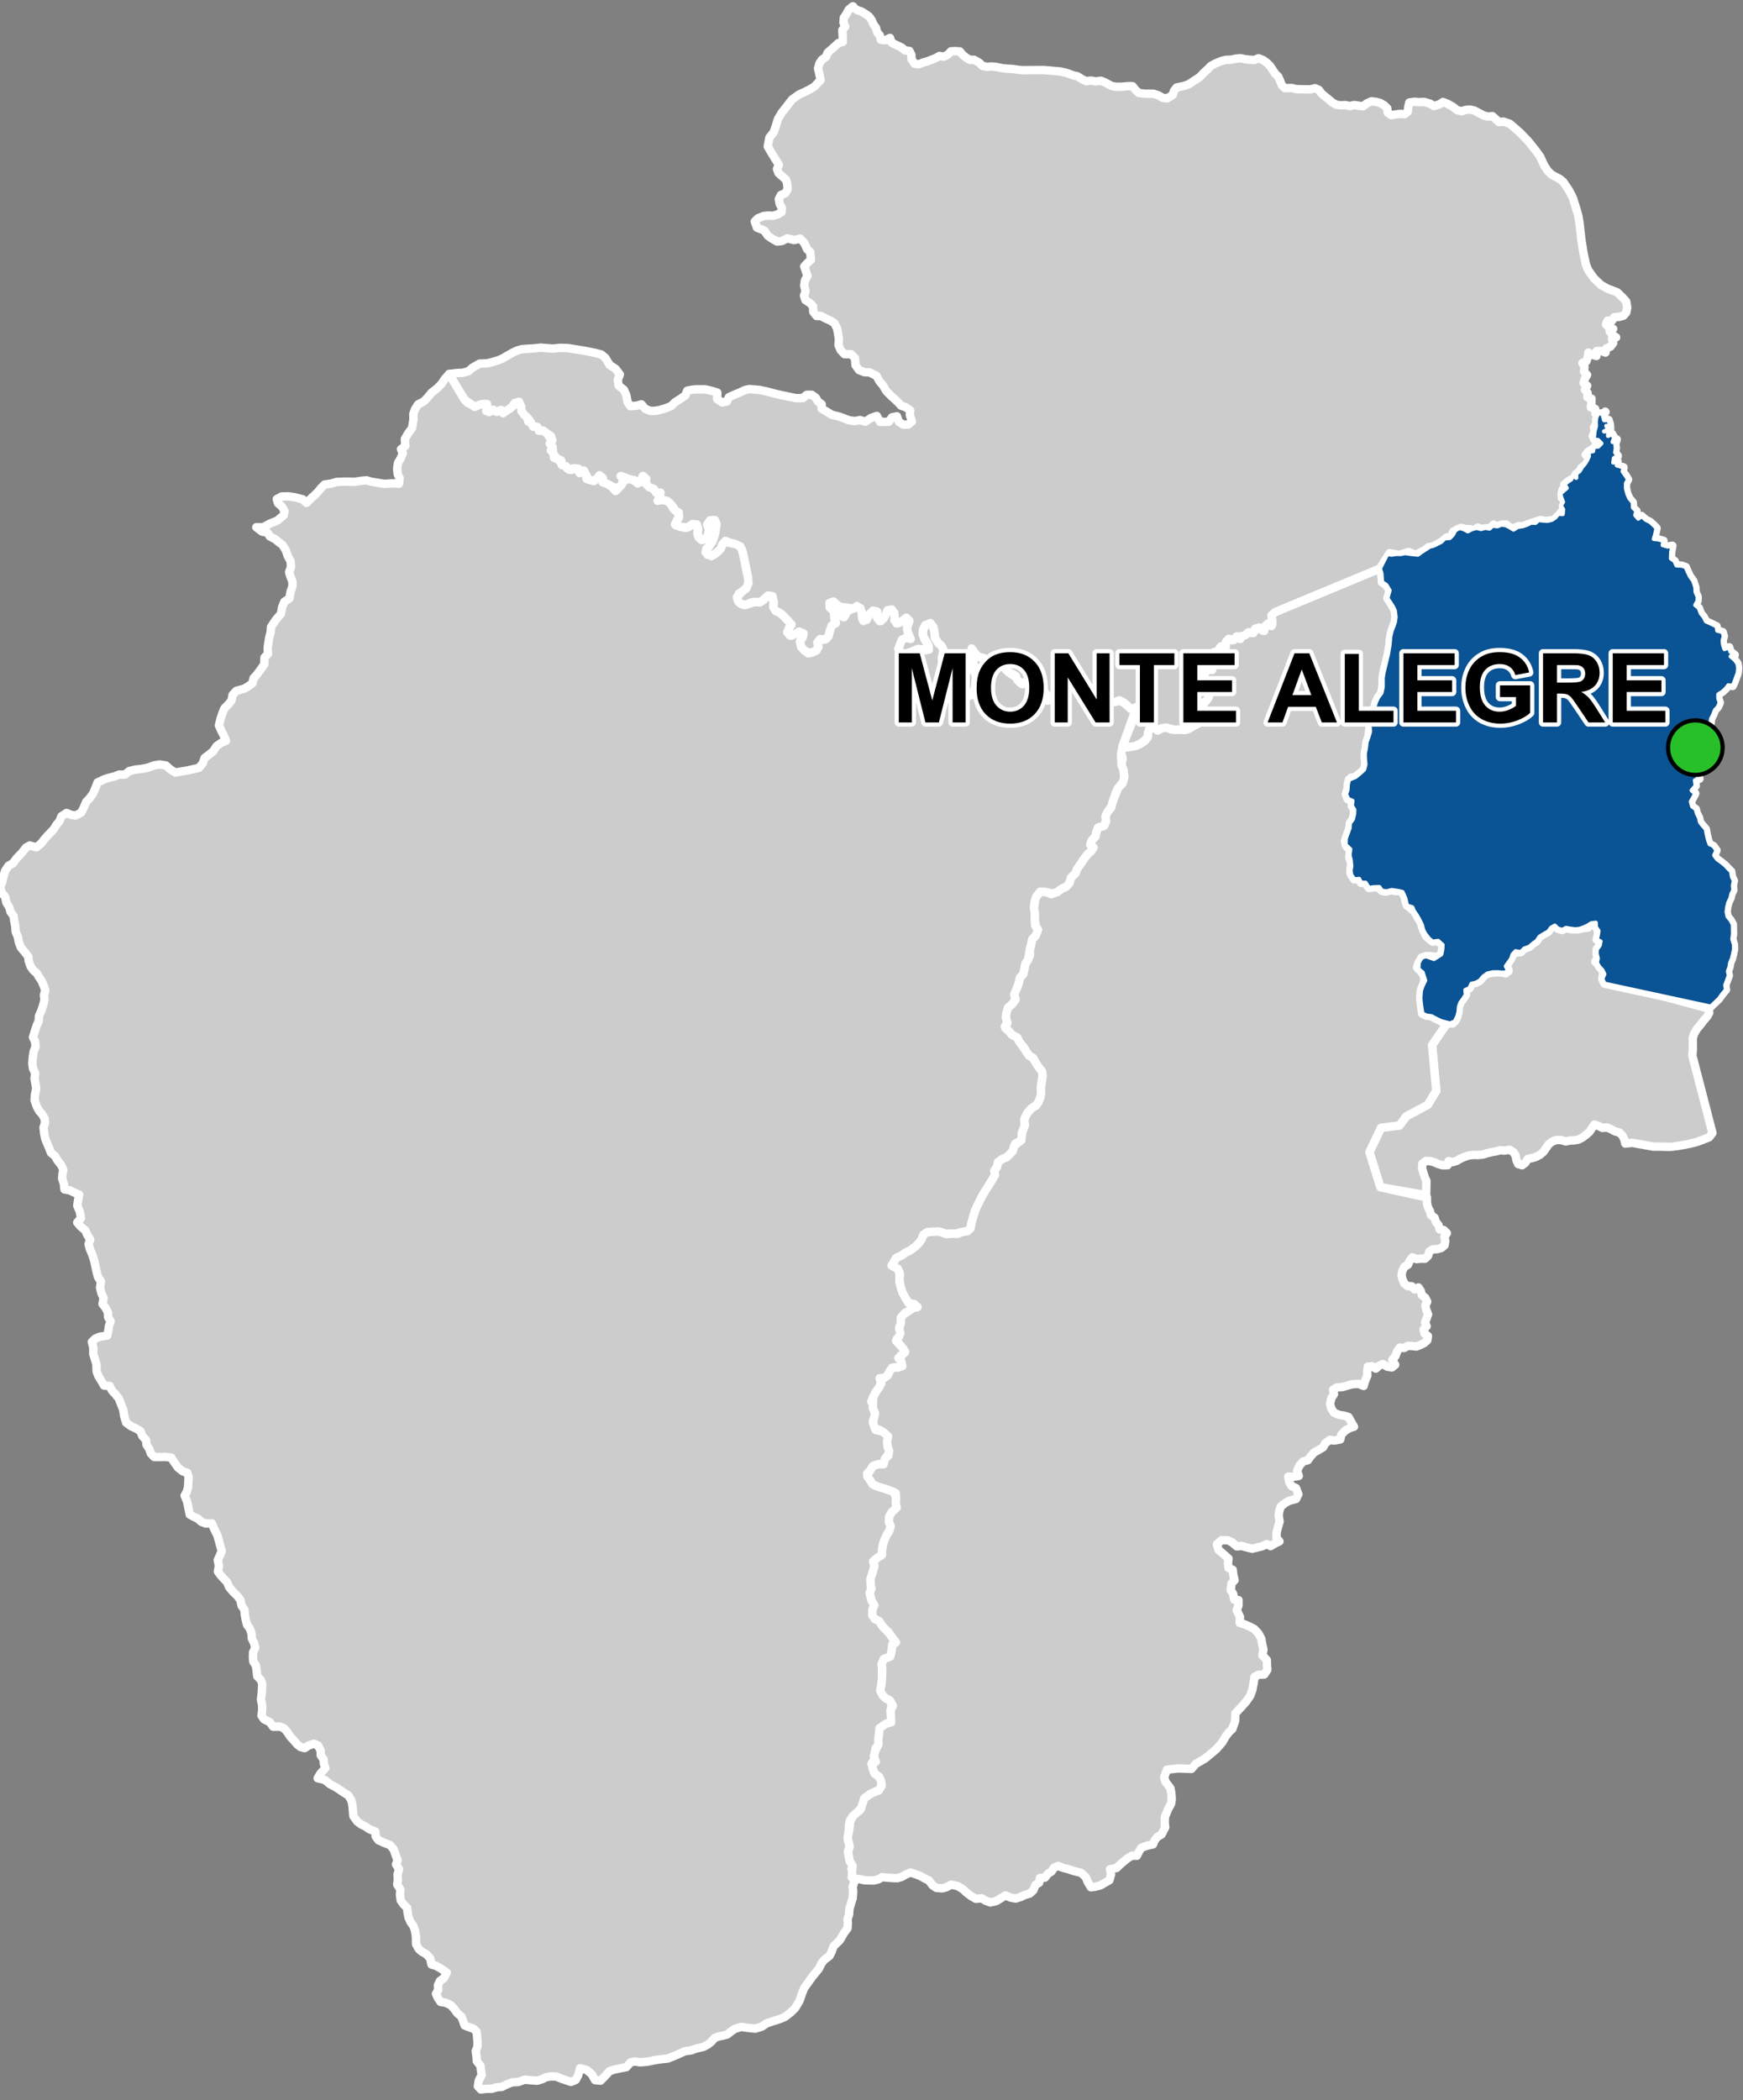<?xml version="1.0" encoding="UTF-8"?>
<svg width="415pt" height="500pt" version="1.1" viewBox="0 0 415 500" xmlns="http://www.w3.org/2000/svg">
<rect x="0" y="0" width="415" height="500" fill="#808080" stroke="none"/>
<g id="a">
<rect width="415" height="500" fill="none"/>
<path d="m110.66 95.207 0.652 0.688 0.938 0.438 0.953 0.441 0.945-0.484 1.035-0.047 0.961 0.637-0.387 0.969 1.09 0.039 1.031-0.309 1.277-0.004 0.621 0.812 0.574-0.922 1.062-0.148 0.734-0.742 1.004-0.508 1.078 0.02 0.098 1.207 0.453 1.434 0.77 0.648 0.23 1.004 0.949 0.402 0.859 0.652 0.73 0.699 1.008 0.379 0.887 0.477 0.477 0.926 0.781 0.754-0.543 0.852 0.656 0.773-0.453 0.91 0.676 0.746 0.082 1.027 1.09 0.457 0.684 0.855 1.07 0.117 0.266 1.059 0.98 0.434 0.875-0.488 0.754 0.676 1 0.039 0.906 0.812 0.156 1.086 1.043-0.348 0.723 0.867 0.988-0.922 0.754-0.695 0.289 1.078 1.039 1.16 1 0.617 1.066 1.133 0.77-0.789 0.668-1.074 0.793-0.645-0.93-0.449 1.074-0.262 1.473 0.285 0.828 0.672 1.059 0.219 0.332-1.031 1.074-0.281-0.062 1.254 0.852 0.562 0.992 0.168 0.27 1 1.027 0.141 0.516 0.867-0.297 0.965 1.098-0.016 0.742 0.82 0.918 0.676 0.461 0.988 0.93 0.812 0.582 0.965-0.52 1.164-0.516 0.93 1.438 0.586 1.109 0.277 0.953-0.383 0.988-0.684 1.039 0.773-0.172 1.188 0.25 1.277 0.836 0.711 1.137-0.594 0.504-1.199-0.254-1.391 0.023-1.059 1.012-0.59 1.008 0.473-0.152 1.816-0.164 1.082-0.277 1.113-0.805 1.367-1.059 1.129 0.359 1.355 1.453 0.016 0.969-0.742 0.805-0.973 0.523-1.297 1.531 0.113 1.137 0.258 1.188 0.348 0.648 1.199 0.406 1.719 0.344 1.691 0.402 1.977 0.375 1.746-0.164 1.172-0.672 1.027-1.48 0.969-0.387 1.309 0.543 0.91 1.117 0.512 1.215-0.328 1.402-0.422 1.031 0.125 0.977-0.625 0.965-0.98 1.102 0.113 0.344 1.477-0.121 1.066 0.523 0.949 0.941 0.43 0.863 0.684 0.781 0.816 1.121 1.164-0.492 1.035-0.402 0.941 0.609 0.812 1.285-0.387 0.914-0.543 1.074 0.426-0.227 0.988-0.648 0.969 0.301 1.25 0.793 0.887 0.871 0.652 0.992-0.203 0.992-0.492 0.43-0.918-0.383-1.469 1.195-0.105 1.078-0.25 0.832-1.906 0.344-1.172 1.012-0.613-0.277-1.16-0.051-1.156 1.289 0.43 1.051 0.406 0.551-0.93-0.75-0.93-1.258-0.102-1.176 0.344-0.773-0.73-0.02-1.016 0.945-0.367 0.742 0.68 0.809 0.629 1.238 0.039 1.367 0.59 1.023-0.648 1.078-0.039 0.449 1.152 0.113 1.254 0.273 0.973 0.863-0.527 0.852-1.375 0.914-0.738 0.648 0.863 0.031 1.121 0.922 0.637 0.699-0.746 0.543-1.031 0.469-0.895 1.125 0.145 0.492 1.238-0.145 1.172 0.953 0.688 1.344-0.934 1.133-0.316-0.43 2.34 0.184 1.051 0.637 0.801-0.984 0.551-1.027 0.434-0.406 0.984-0.453 1.234 0.566 1.059 1.152 0.023 1.055-0.301 1.441-0.707 1.129-0.129 1.16 0.352 0.734-0.844-0.445-0.992-0.852-1.434-0.16-1.168 0.379-1.164 0.883-1.016 1.266 1.027 0.312 0.953 0.059 1.594 0.707 1.191 0.785 0.711 0.566 0.992-0.176 1.082-0.23 1.047 0.227 1.012 1.23-0.137 1.125 0.023 1.055 0.137 1.328 0.508 0.859 0.75-0.07 1.309-0.246 1.414-0.043 1.172 0.324 1.938 0.609 0.812 1.258-1.215 0.387-2.18 0.062-1.18-0.184-1.043-0.457-2.594-0.27-1.188-0.441-1.406 1.262 0.859 1.016 0.664 1.145 0.352 0.73 0.723 1.027-0.242 1.027-0.098 1.094 0.293 0.727 0.742 0.348 1.094 0.809 0.742 0.938 0.672 0.918 0.582 0.527 0.871 0.824 0.695 1.129-0.266 0.754 0.711 0.742 0.77 0.477 0.902 1.172-0.289 1.07 0.062 0.441 0.949 0.125 1.051 1.051-0.16 0.402-0.949 0.879-0.559 1.047 0.266-0.008-1.559 0.5-0.898-0.031-1.098 1.008-0.203 1.172 0.246 0.516 0.977 1.02-0.012 0.875 0.484 0.738 0.777 0.562 1 0.625 0.855 1.09 0.816 1.016 0.418 1.012 0.227 1.023 0.199 1.016-0.367 1.078-0.34 1.219 0.062 0.871 0.691 0.875 0.75 0.977 0.406 0.812-0.609-3.324 9.297-0.18 1.184-0.246 1.246 0.117 1.473 0.473 1.77 0.16 1.117-0.004 1.531-0.934 1.23-0.91 1.352-0.633 1.891-0.395 1.504-0.969 1.379-0.574 1.145 0.09 1.199-0.453 1.113-1.449 0.449-0.363 1.02-0.215 1.051-0.844 0.902-0.395 1.051 0.785 0.66-0.543 0.844-0.906 0.781-0.938 1.23-0.547 0.871-1.027 1.469-0.363 0.992-1.043 0.996-0.332 1.242-0.84 0.938-1.074 0.504-1.094 0.785-0.93 0.379-1.52-0.379-1.555-0.105-0.945 1.191-0.383 1.246-0.098 1 0.168 1.777-0.023 1.254 0.059 1.488 0.703 1.074-0.52 1.387-0.793 0.797-0.32 1.375-0.309 0.953-0.152 1.141-0.281 1.523-0.613 0.914-0.285 1.438-0.227 1.07-0.793 0.812-0.281 1.293-0.383 1.09-0.691 1.574 0.305 1.266-0.816 1.117-0.969 0.812-0.34 1.094-0.199 1.211 0.457 1.09-0.688 1.066 0.738 0.785 0.891 1.168 1.035 0.387 0.812 1.348 0.934 1.277 0.73 1.098 0.602 0.848 0.988 0.613 0.52 0.91 0.566 0.957 1.059 1.352 0.121 1.18-0.246 1.375-0.199 1.324 0.074 1.301-0.176 1.008-0.395 1.008-0.57 0.855-1.184 0.762-0.988 1.129-0.547 1.055 0.023 1.277-0.246 1.277-0.52 1.129 0.219 1.031-0.738 0.906-1.047 0.578-0.02 1.02-0.988 1.25-1.035 0.957-1.113 0.465-0.914 0.688-0.25 1.129-0.617 0.934 0.129 1.031-0.816 1.375-0.812 1.348-0.914 1.375-0.754 1.387-0.73 1.41-0.668 1.496-0.496 1.598-0.398 1.422-0.223 1.254-0.762 0.699-1.004 0.109-1.07 0.273-0.949 0.324-1.035-0.164-1.438 0.102-1.199-0.547-1.32 0.059-1.523 0.07-0.906 0.617-0.402 1.016-0.652 0.914-0.867 0.883-1.273 0.941-1.113 0.516-0.918 0.676-0.996 0.398-0.621 0.941-0.785 1.035 1.121 0.551 0.688 0.746 0.117 1.297-0.02 1.316 0.414 1.555 0.332 0.98 0.547 1.039 0.898 1.43 1.359 0.266 0.75 0.723-1.195 0.254-0.801 0.605-0.961 0.496-0.996 1.137-0.016 1.383-0.359 1.02 0.637 0.777-0.504 1.18-0.727 0.695 0.281 0.969 0.738 0.812 0.77 0.766 0.191 0.988-1.066 0.426-0.031 1.133 0.504 1.031-1 0.633-1.062 0.086-1.012 0.859-0.508 1-0.855 0.641-1.031 0.062 0.32 1.043-0.414 1.043-0.836 1.188-0.613 1.168-0.477 1.121 0.727 0.699 0.176 1.75 0.02 1.191-0.566 1.098 0.43 0.945 0.305 1.082 1.5 0.289 0.934 0.527 0.555 1.246-0.273 1.258 0.477 1.055-0.094 1.215-0.906 1.234-0.363 1.324-1.039-0.07-1.434 0.445-0.613 1.004-0.836 0.863 0.398 0.953 0.547 0.898 0.961 0.977 1.754 0.512 1.43 0.504 1.227 0.469 0.602 1.348-0.082 1.23 0.238 1.176-1.176 1.098-0.59 0.965-0.113 1.258 0.449 1.121-0.34 1.113-0.586 0.93-0.434 0.941-0.496 1.348-0.207 1.438-0.023 1.031-1.039 0.672-1.039 0.875 0.289 1.102-0.43 1.547-0.5 1.461 0.023 1.324 0.18 1.078-0.41 1.008 0.406 1.73 0.695 1.152-0.43 1.117 0.113 1.078 0.449 1.121 1.016 0.496 0.836 1.281 0.699 0.719 1.195 1.215 0.836 1.324-0.43 1.168-0.117 1.234-0.363 1.504-1.559 0.605-0.512 1.305 0.145 1-0.02 1.129-0.047 1.301-0.094 1.258-0.297 1.527 0.508 1.016 0.781 0.781 0.992 0.496 0.406 1.008-0.23 1.438 0.18 1.887-0.344 1.168-1.922 0.914-0.449 0.969-0.113 1.145-0.254 2-0.699 0.984-0.07 1.035-0.16 1.367-0.68 1.168 0.34 1.367 0.359 0.988 1.062 0.723 0.473 0.996 0.156 1.16-0.703 1.145-0.949 0.355-0.949 0.426-1.152 0.828-0.453 0.898-0.496 1.488-0.977 1.117-1.223 1.051-0.703 1.055-0.172 1.039-0.031 1.051-0.207 1.367-0.047 1.234 0.496 1.191-0.453 1.414 0.223 1.324 0.203 1.012 0.949 0.719-0.566 1.102 0.516 0.988-0.453 1.055 0.727 0.727-0.504 1.496 0.117 1.086-0.098 1.605-0.43 1.34-0.359 1.254-0.07 1.27-0.359 1.062 0.055 1.137-0.082 1.152-0.828 1.082-1.004 1.746-1.496 1.461-0.453 1.273-0.523 1.012-1.238 0.918-0.641 0.824-0.621 1.273-1.52 1.859-2 2.781-0.547 1.395-0.551 1.625-1.07 1.766-0.996 0.965-1.43 1.109-1.113 0.469-1.383 0.445-1.742 0.555-1.246 0.832-1.52 0.477-1.602-0.16-1.801-0.242-1.523 0.473-0.961 0.676-0.801 0.637-1.004 0.277-1 0.195-1.004 0.355-0.762 0.875-0.883 0.707-1.039 0.562-1.762 0.395-1.164 0.438-1.48 0.195-1.562 0.711-1.203 0.516-1.281 0.516-1.938 0.203-1.195 0.191-1.723 0.352-1.719 0.156-1.324-0.199-1.039 0.238-0.965 1.109-1.242 0.238-1.723 0.355-1.078 0.395-0.926 1.031-1.16 1.191-1.324-0.121-0.758-1.395-1.238-1.035-1.562-0.398-0.48 1.746-0.562 1.035-1.125 0.473-1.039-0.359-1.121-0.359-1.32-0.559-1.32-0.043-1.16 0.199-0.883 0.473-1.203 0.359-1.723-0.125-1.238-0.121-1.523 0.555-1.441 0.078-1.363 0.512-1.16 0.594-1.203 0.078-1.121 0.355h-1.242l-1.402 0.156-0.707-0.758 0.211-1.355 0.688-1.324-0.176-1.148-0.117-1.062-0.859-1.09-0.086-1.238-0.176-1.121 0.418-1.117v-1.148l-0.086-1.211-0.145-1.207-0.77-0.707-1.117-0.375-0.93-0.367-0.359-1.02-0.438-1.102-0.949-0.797-0.855-1.152-0.742-0.797-1.246-0.562-1.156-0.18-0.648-0.973-0.445-0.973 0.535-0.883-0.055-1.148 0.477-1.031 0.949-0.676 0.656-1.297-1.48-1.023-1.113-0.602-1.035-0.297-0.297-1.445-0.977-1.062-1.008-0.531-0.77-0.68-0.621-1.152-0.023-1.707-0.191-1.32-0.34-1.129-0.797-1.176-0.445-1.004-0.234-1.238-0.086-1.031-0.887-0.855-0.652-0.945-0.176-1.324 0.094-1.238-0.742-1.211 0.152-1.148-0.086-1.207 0.359-1.297-0.711-1.148 0.387-0.941-0.5-1.328-0.473-1.328-0.859-1.004-1.332-0.504-1.395-0.621-0.68-0.941-0.086-1.152-1.363-0.531-1.059-0.707-0.984-0.477-0.918-0.691-0.898-1.266-0.117-1.445-0.117-1.18-0.234-1.117-0.707-1.152-1.156-0.738-1.746-1.184-1.512-0.797-1.242-1.004-1.676-0.398 0.668-1.137 1.16-1.266-0.352-1.09-0.066-1.027-0.668-0.914-0.031-1.125-0.621-1.238-0.977-0.414-1.246 0.41-0.945 0.629-0.984-0.25-0.828-0.652-0.77-0.914-0.859-0.914-0.766-1.152-0.711-0.824-1.008-0.418-1.602 0.027-0.77-1.062-1.391-0.711-0.59-0.855 0.152-1.332v-1.055l-0.293-1.5 0.18-1.27 0.062-1.148 0.07-1.195-0.332-0.992-0.859-0.891-0.172-1.461-0.141-1.066-0.617-0.941-0.102-1.043 0.031-1.148 0.508-1.117-0.281-1.184-0.508-1-0.098-1.285-0.406-1.156-0.641-0.824-0.312-1.203-0.23-1.262-0.102-1.18-0.668-0.945-0.273-1.297-0.633-0.906-1.145-1.102-0.906-1.102-0.473-1.141-0.785-0.828-0.711-0.785-0.711-0.945 0.242-1.336-0.273-1.414 0.477-1.02 0.477-1.098-0.395-1.379-0.32-1.23-0.344-1.164-0.707-1.418-0.59-1.414-1.457 0.023-1.082-0.418-0.828-0.758-0.945-0.414-0.965-0.551-0.297-1.492-0.297-1.512-0.617-1.496 0.531-0.934 0.277-0.984 0.074-1.191 0.07-1.305-0.32-1.012-1.082-0.344-1.129-0.898-0.965-1.355-0.641-1.008-1.406-0.188-1.43 0.043-1.246-0.027-0.781-0.824-0.344-1.012-0.664-1.055-0.137-1.145-0.875-0.941-0.457-1.172-1.168-0.688-1.012-0.441-1.219-0.895-0.438-1.445-0.27-1.648-0.551-1.379-0.48-1.262-0.898-1.102-0.781-0.848-0.48-1.035-1.359-0.094-0.734-1.285-0.574-0.895-0.461-1.148-0.059-1.789-0.344-1.152-0.391-1.23v-1.57l-0.34-1.328 0.793-0.781 1.035-0.441 1.828-0.289 0.25-1.082 0.152-1.129 0.398-1.227-0.59-0.934-0.047-1.129-0.543-1.082-0.738-0.934 0.25-1.473-0.488-1.035-0.344-1.324 0.199-1.57-0.688-0.984-0.391-1.477-0.293-1.375-0.246-1.18-0.441-1.324-0.539-1.277-0.344-1.23 0.398-1.078-0.738-1.18-0.441-1.035-1.133-0.934-0.789-0.938 0.895-1.027-0.246-1.473-0.637-1.523 0.199-1.328 0.25-1.273-1.172-0.504-1.113-0.547-1.207-0.188-0.141-1.301-0.422-1.32 0.082-1.027 0.207-1.047-0.52-1.109-0.781-0.965-0.73-1.23-0.922-0.73-0.402-1.082-0.492-1.113-0.473-1.18-0.258-1.367-0.137-1.297 0.332-0.988-0.043-1.062-0.637-1.109-0.711-0.781-0.543-1.023-0.539-1.523 0.098-1.273 0.312-1.531-0.211-1.227-0.211-1.129 0.168-1.227-0.543-1.203-0.145-1.203 0.129-1.555 0.191-1.227 0.453-1.199-0.113-1.18-0.496-1.039 0.48-1.602 0.426-1.246 0.453-1.012 0.051-1.156 0.574-1.32 0.523-1.578 0.238-1.035-0.137-1.086 0.316-1.125-0.438-1.25-0.488-1.066-0.613-0.898-0.496-0.871-0.828-0.688-0.637-0.918-0.445-1.277-0.094-1.035-0.875-1.133-0.918-1.086-0.473-1.277-0.211-1.152-0.539-1.324-0.094-1.344-0.258-1.273-0.137-1.082-0.758-1.062-0.258-0.992-0.73-1.227-0.277-1.32-0.871-1.039-0.305-1.367 0.5-1.156 0.242-1.094 0.402-1.473 0.832-1.246 1.066-0.613 0.855-1.152 1.332-1.387 0.879-1.152 0.926-0.539 1.609 0.449 1.164-0.984 0.641-0.848 0.785-0.895 0.777-0.82 0.742-0.777 0.641-1.035 0.715-0.848 0.477-1.18 1.23-0.797 1.066 0.449 1.043 0.168 1.352-0.703 0.605-1.152 0.594-1.414 0.809-0.824 0.879-1.246 0.617-1.508 0.406-1.035 1.543-0.727 0.973-0.328 1.586-0.398 1.043-0.422 1.375 0.004 1.043-0.848 1.469-0.348 1.492-0.164 1.422-0.277 1.398-0.516 1.398-0.258 1.516 0.238 1.168 1.023 1.125 0.656 1.422-0.254 1.328-0.211 1.609-0.363 1.227-0.273 0.91-1.098 0.438-1.254 1.227-0.941 0.789-0.625 0.832-1.258 1.105-0.781 1.148-0.508-0.547-1.258-0.516-0.984-0.629-1.418 0.398-1.57 0.477-1.453 0.438-1.02 1.031-1.07 0.672-0.852 0.238-1.293 0.895-0.961 1.91-0.527 0.91-0.547 0.988-0.707 0.316-1.258 0.754-0.82 0.988-1.336 0.793-1.137 0.043-1.609 0.832-0.863-0.078-1.375 0.199-1.414 0.199-1.141 0.32-1.254 0.082-1.219 1.102-1.648 1.266-1.488 0.277-1.535 0.516-1.332 1.227-0.785 0.277-1.609 0.438-1.297 0.004-1.098-0.477-1.203-0.32-1.043 0.449-1.25-0.078-1.336-0.707-1.301-0.469-1.375-0.789-1.258-0.867-0.633-0.789-0.668-1.34-0.711-0.512-0.863-1.34-0.277-1.367-1.043 1.605 0.02 1.66-0.898 1.738-0.703 1.5-1.254 0.223-0.984-0.59-1.059-0.965-0.836-0.297-0.977 1.148-0.625 1.617-0.035 1.418 0.199 2.012 0.516 0.867 0.863 1.109-1.098 0.867-0.785 0.75-0.742 0.715-0.902 0.867-0.863 1.582-0.234 1.34-0.391 2.25-0.074 2.051 0.047 1.5-0.234 1.266-0.117 1.062 0.316 1.184 0.199 2.023 0.332 1.766-0.129 1.695 0.082 0.16-1.297-0.449-0.949-0.137-1.406 0.199-1.297 0.633-1.059 0.516-1.258-0.43-0.945 1.027-0.781-0.117-1.652 0.785-1.332 0.949-1.297 0.316-2.004-0.035-1.293 0.395-1.141 0.754-1.176 1.305-0.668 0.789-0.781 1.105-1.336 1.305-1.02 1.109-1.137 0.75-1.137 1.031-1.137z" fill="#ccc" fill-rule="evenodd"/>
<path d="m110.66 95.207 0.652 0.688 0.938 0.438 0.953 0.441 0.945-0.484 1.035-0.047 0.961 0.637-0.387 0.969 1.09 0.039 1.031-0.309 1.277-0.004 0.621 0.812 0.574-0.922 1.062-0.148 0.734-0.742 1.004-0.508 1.078 0.02 0.098 1.207 0.453 1.434 0.77 0.648 0.23 1.004 0.949 0.402 0.859 0.652 0.73 0.699 1.008 0.379 0.887 0.477 0.477 0.926 0.781 0.754-0.543 0.852 0.656 0.773-0.453 0.91 0.676 0.746 0.082 1.027 1.09 0.457 0.684 0.855 1.07 0.117 0.266 1.059 0.98 0.434 0.875-0.488 0.754 0.676 1 0.039 0.906 0.812 0.156 1.086 1.043-0.348 0.723 0.867 0.988-0.922 0.754-0.695 0.289 1.078 1.039 1.16 1 0.617 1.066 1.133 0.77-0.789 0.668-1.074 0.793-0.645-0.93-0.449 1.074-0.262 1.473 0.285 0.828 0.672 1.059 0.219 0.332-1.031 1.074-0.281-0.062 1.254 0.852 0.562 0.992 0.168 0.27 1 1.027 0.141 0.516 0.867-0.297 0.965 1.098-0.016 0.742 0.82 0.918 0.676 0.461 0.988 0.93 0.812 0.582 0.965-0.52 1.164-0.516 0.93 1.438 0.586 1.109 0.277 0.953-0.383 0.988-0.684 1.039 0.773-0.172 1.188 0.25 1.277 0.836 0.711 1.137-0.594 0.504-1.199-0.254-1.391 0.023-1.059 1.012-0.59 1.008 0.473-0.152 1.816-0.164 1.082-0.277 1.113-0.805 1.367-1.059 1.129 0.359 1.355 1.453 0.016 0.969-0.742 0.805-0.973 0.523-1.297 1.531 0.113 1.137 0.258 1.188 0.348 0.648 1.199 0.406 1.719 0.344 1.691 0.402 1.977 0.375 1.746-0.164 1.172-0.672 1.027-1.48 0.969-0.387 1.309 0.543 0.91 1.117 0.512 1.215-0.328 1.402-0.422 1.031 0.125 0.977-0.625 0.965-0.98 1.102 0.113 0.344 1.477-0.121 1.066 0.523 0.949 0.941 0.43 0.863 0.684 0.781 0.816 1.121 1.164-0.492 1.035-0.402 0.941 0.609 0.812 1.285-0.387 0.914-0.543 1.074 0.426-0.227 0.988-0.648 0.969 0.301 1.25 0.793 0.887 0.871 0.652 0.992-0.203 0.992-0.492 0.43-0.918-0.383-1.469 1.195-0.105 1.078-0.25 0.832-1.906 0.344-1.172 1.012-0.613-0.277-1.16-0.051-1.156 1.289 0.43 1.051 0.406 0.551-0.93-0.75-0.93-1.258-0.102-1.176 0.344-0.773-0.73-0.02-1.016 0.945-0.367 0.742 0.68 0.809 0.629 1.238 0.039 1.367 0.59 1.023-0.648 1.078-0.039 0.449 1.152 0.113 1.254 0.273 0.973 0.863-0.527 0.852-1.375 0.914-0.738 0.648 0.863 0.031 1.121 0.922 0.637 0.699-0.746 0.543-1.031 0.469-0.895 1.125 0.145 0.492 1.238-0.145 1.172 0.953 0.688 1.344-0.934 1.133-0.316-0.43 2.34 0.184 1.051 0.637 0.801-0.984 0.551-1.027 0.434-0.406 0.984-0.453 1.234 0.566 1.059 1.152 0.023 1.055-0.301 1.441-0.707 1.129-0.129 1.16 0.352 0.734-0.844-0.445-0.992-0.852-1.434-0.16-1.168 0.379-1.164 0.883-1.016 1.266 1.027 0.312 0.953 0.059 1.594 0.707 1.191 0.785 0.711 0.566 0.992-0.176 1.082-0.23 1.047 0.227 1.012 1.23-0.137 1.125 0.023 1.055 0.137 1.328 0.508 0.859 0.75-0.07 1.309-0.246 1.414-0.043 1.172 0.324 1.938 0.609 0.812 1.258-1.215 0.387-2.18 0.062-1.18-0.184-1.043-0.457-2.594-0.27-1.188-0.441-1.406 1.262 0.859 1.016 0.664 1.145 0.352 0.73 0.723 1.027-0.242 1.027-0.098 1.094 0.293 0.727 0.742 0.348 1.094 0.809 0.742 0.938 0.672 0.918 0.582 0.527 0.871 0.824 0.695 1.129-0.266 0.754 0.711 0.742 0.77 0.477 0.902 1.172-0.289 1.07 0.062 0.441 0.949 0.125 1.051 1.051-0.16 0.402-0.949 0.879-0.559 1.047 0.266-0.008-1.559 0.5-0.898-0.031-1.098 1.008-0.203 1.172 0.246 0.516 0.977 1.02-0.012 0.875 0.484 0.738 0.777 0.562 1 0.625 0.855 1.09 0.816 1.016 0.418 1.012 0.227 1.023 0.199 1.016-0.367 1.078-0.34 1.219 0.062 0.871 0.691 0.875 0.75 0.977 0.406 0.812-0.609-3.324 9.297-0.18 1.184-0.246 1.246 0.117 1.473 0.473 1.77 0.16 1.117-0.004 1.531-0.934 1.23-0.91 1.352-0.633 1.891-0.395 1.504-0.969 1.379-0.574 1.145 0.09 1.199-0.453 1.113-1.449 0.449-0.363 1.02-0.215 1.051-0.844 0.902-0.395 1.051 0.785 0.66-0.543 0.844-0.906 0.781-0.938 1.23-0.547 0.871-1.027 1.469-0.363 0.992-1.043 0.996-0.332 1.242-0.84 0.938-1.074 0.504-1.094 0.785-0.93 0.379-1.52-0.379-1.555-0.105-0.945 1.191-0.383 1.246-0.098 1 0.168 1.777-0.023 1.254 0.059 1.488 0.703 1.074-0.52 1.387-0.793 0.797-0.32 1.375-0.309 0.953-0.152 1.141-0.281 1.523-0.613 0.914-0.285 1.438-0.227 1.07-0.793 0.812-0.281 1.293-0.383 1.09-0.691 1.574 0.305 1.266-0.816 1.117-0.969 0.812-0.34 1.094-0.199 1.211 0.457 1.09-0.688 1.066 0.738 0.785 0.891 1.168 1.035 0.387 0.812 1.348 0.934 1.277 0.73 1.098 0.602 0.848 0.988 0.613 0.52 0.91 0.566 0.957 1.059 1.352 0.121 1.18-0.246 1.375-0.199 1.324 0.074 1.301-0.176 1.008-0.395 1.008-0.57 0.855-1.184 0.762-0.988 1.129-0.547 1.055 0.023 1.277-0.246 1.277-0.52 1.129 0.219 1.031-0.738 0.906-1.047 0.578-0.02 1.02-0.988 1.25-1.035 0.957-1.113 0.465-0.914 0.688-0.25 1.129-0.617 0.934 0.129 1.031-0.816 1.375-0.812 1.348-0.914 1.375-0.754 1.387-0.73 1.41-0.668 1.496-0.496 1.598-0.398 1.422-0.223 1.254-0.762 0.699-1.004 0.109-1.07 0.273-0.949 0.324-1.035-0.164-1.438 0.102-1.199-0.547-1.32 0.059-1.523 0.07-0.906 0.617-0.402 1.016-0.652 0.914-0.867 0.883-1.273 0.941-1.113 0.516-0.918 0.676-0.996 0.398-0.621 0.941-0.785 1.035 1.121 0.551 0.688 0.746 0.117 1.297-0.02 1.316 0.414 1.555 0.332 0.98 0.547 1.039 0.898 1.43 1.359 0.266 0.75 0.723-1.195 0.254-0.801 0.605-0.961 0.496-0.996 1.137-0.016 1.383-0.359 1.02 0.637 0.777-0.504 1.18-0.727 0.695 0.281 0.969 0.738 0.812 0.77 0.766 0.191 0.988-1.066 0.426-0.031 1.133 0.504 1.031-1 0.633-1.062 0.086-1.012 0.859-0.508 1-0.855 0.641-1.031 0.062 0.32 1.043-0.414 1.043-0.836 1.188-0.613 1.168-0.477 1.121 0.727 0.699 0.176 1.75 0.02 1.191-0.566 1.098 0.43 0.945 0.305 1.082 1.5 0.289 0.934 0.527 0.555 1.246-0.273 1.258 0.477 1.055-0.094 1.215-0.906 1.234-0.363 1.324-1.039-0.07-1.434 0.445-0.613 1.004-0.836 0.863 0.398 0.953 0.547 0.898 0.961 0.977 1.754 0.512 1.43 0.504 1.227 0.469 0.602 1.348-0.082 1.23 0.238 1.176-1.176 1.098-0.59 0.965-0.113 1.258 0.449 1.121-0.34 1.113-0.586 0.93-0.434 0.941-0.496 1.348-0.207 1.438-0.023 1.031-1.039 0.672-1.039 0.875 0.289 1.102-0.43 1.547-0.5 1.461 0.023 1.324 0.18 1.078-0.41 1.008 0.406 1.73 0.695 1.152-0.43 1.117 0.113 1.078 0.449 1.121 1.016 0.496 0.836 1.281 0.699 0.719 1.195 1.215 0.836 1.324-0.43 1.168-0.117 1.234-0.363 1.504-1.559 0.605-0.512 1.305 0.145 1-0.02 1.129-0.047 1.301-0.094 1.258-0.297 1.527 0.508 1.016 0.781 0.781 0.992 0.496 0.406 1.008-0.23 1.438 0.18 1.887-0.344 1.168-1.922 0.914-0.449 0.969-0.113 1.145-0.254 2-0.699 0.984-0.07 1.035-0.16 1.367-0.68 1.168 0.34 1.367 0.359 0.988 1.062 0.723 0.473 0.996 0.156 1.16-0.703 1.145-0.949 0.355-0.949 0.426-1.152 0.828-0.453 0.898-0.496 1.488-0.977 1.117-1.223 1.051-0.703 1.055-0.172 1.039-0.031 1.051-0.207 1.367-0.047 1.234 0.496 1.191-0.453 1.414 0.223 1.324 0.203 1.012 0.949 0.719-0.566 1.102 0.516 0.988-0.453 1.055 0.727 0.727-0.504 1.496 0.117 1.086-0.098 1.605-0.43 1.34-0.359 1.254-0.07 1.27-0.359 1.062 0.055 1.137-0.082 1.152-0.828 1.082-1.004 1.746-1.496 1.461-0.453 1.273-0.523 1.012-1.238 0.918-0.641 0.824-0.621 1.273-1.52 1.859-2 2.781-0.547 1.395-0.551 1.625-1.07 1.766-0.996 0.965-1.43 1.109-1.113 0.469-1.383 0.445-1.742 0.555-1.246 0.832-1.52 0.477-1.602-0.16-1.801-0.242-1.523 0.473-0.961 0.676-0.801 0.637-1.004 0.277-1 0.195-1.004 0.355-0.762 0.875-0.883 0.707-1.039 0.562-1.762 0.395-1.164 0.438-1.48 0.195-1.562 0.711-1.203 0.516-1.281 0.516-1.938 0.203-1.195 0.191-1.723 0.352-1.719 0.156-1.324-0.199-1.039 0.238-0.965 1.109-1.242 0.238-1.723 0.355-1.078 0.395-0.926 1.031-1.16 1.191-1.324-0.121-0.758-1.395-1.238-1.035-1.562-0.398-0.48 1.746-0.562 1.035-1.125 0.473-1.039-0.359-1.121-0.359-1.32-0.559-1.32-0.043-1.16 0.199-0.883 0.473-1.203 0.359-1.723-0.125-1.238-0.121-1.523 0.555-1.441 0.078-1.363 0.512-1.16 0.594-1.203 0.078-1.121 0.355h-1.242l-1.402 0.156-0.707-0.758 0.211-1.355 0.688-1.324-0.176-1.148-0.117-1.062-0.859-1.09-0.086-1.238-0.176-1.121 0.418-1.117v-1.148l-0.086-1.211-0.145-1.207-0.77-0.707-1.117-0.375-0.93-0.367-0.359-1.02-0.438-1.102-0.949-0.797-0.855-1.152-0.742-0.797-1.246-0.562-1.156-0.18-0.648-0.973-0.445-0.973 0.535-0.883-0.055-1.148 0.477-1.031 0.949-0.676 0.656-1.297-1.48-1.023-1.113-0.602-1.035-0.297-0.297-1.445-0.977-1.062-1.008-0.531-0.77-0.68-0.621-1.152-0.023-1.707-0.191-1.32-0.34-1.129-0.797-1.176-0.445-1.004-0.234-1.238-0.086-1.031-0.887-0.855-0.652-0.945-0.176-1.324 0.094-1.238-0.742-1.211 0.152-1.148-0.086-1.207 0.359-1.297-0.711-1.148 0.387-0.941-0.5-1.328-0.473-1.328-0.859-1.004-1.332-0.504-1.395-0.621-0.68-0.941-0.086-1.152-1.363-0.531-1.059-0.707-0.984-0.477-0.918-0.691-0.898-1.266-0.117-1.445-0.117-1.18-0.234-1.117-0.707-1.152-1.156-0.738-1.746-1.184-1.512-0.797-1.242-1.004-1.676-0.398 0.668-1.137 1.16-1.266-0.352-1.09-0.066-1.027-0.668-0.914-0.031-1.125-0.621-1.238-0.977-0.414-1.246 0.41-0.945 0.629-0.984-0.25-0.828-0.652-0.77-0.914-0.859-0.914-0.766-1.152-0.711-0.824-1.008-0.418-1.602 0.027-0.77-1.062-1.391-0.711-0.59-0.855 0.152-1.332v-1.055l-0.293-1.5 0.18-1.27 0.062-1.148 0.07-1.195-0.332-0.992-0.859-0.891-0.172-1.461-0.141-1.066-0.617-0.941-0.102-1.043 0.031-1.148 0.508-1.117-0.281-1.184-0.508-1-0.098-1.285-0.406-1.156-0.641-0.824-0.312-1.203-0.23-1.262-0.102-1.18-0.668-0.945-0.273-1.297-0.633-0.906-1.145-1.102-0.906-1.102-0.473-1.141-0.785-0.828-0.711-0.785-0.711-0.945 0.242-1.336-0.273-1.414 0.477-1.02 0.477-1.098-0.395-1.379-0.32-1.23-0.344-1.164-0.707-1.418-0.59-1.414-1.457 0.023-1.082-0.418-0.828-0.758-0.945-0.414-0.965-0.551-0.297-1.492-0.297-1.512-0.617-1.496 0.531-0.934 0.277-0.984 0.074-1.191 0.07-1.305-0.32-1.012-1.082-0.344-1.129-0.898-0.965-1.355-0.641-1.008-1.406-0.188-1.43 0.043-1.246-0.027-0.781-0.824-0.344-1.012-0.664-1.055-0.137-1.145-0.875-0.941-0.457-1.172-1.168-0.688-1.012-0.441-1.219-0.895-0.438-1.445-0.27-1.648-0.551-1.379-0.48-1.262-0.898-1.102-0.781-0.848-0.48-1.035-1.359-0.094-0.734-1.285-0.574-0.895-0.461-1.148-0.059-1.789-0.344-1.152-0.391-1.23v-1.57l-0.34-1.328 0.793-0.781 1.035-0.441 1.828-0.289 0.25-1.082 0.152-1.129 0.398-1.227-0.59-0.934-0.047-1.129-0.543-1.082-0.738-0.934 0.25-1.473-0.488-1.035-0.344-1.324 0.199-1.57-0.688-0.984-0.391-1.477-0.293-1.375-0.246-1.18-0.441-1.324-0.539-1.277-0.344-1.23 0.398-1.078-0.738-1.18-0.441-1.035-1.133-0.934-0.789-0.938 0.895-1.027-0.246-1.473-0.637-1.523 0.199-1.328 0.25-1.273-1.172-0.504-1.113-0.547-1.207-0.188-0.141-1.301-0.422-1.32 0.082-1.027 0.207-1.047-0.52-1.109-0.781-0.965-0.73-1.23-0.922-0.73-0.402-1.082-0.492-1.113-0.473-1.18-0.258-1.367-0.137-1.297 0.332-0.988-0.043-1.062-0.637-1.109-0.711-0.781-0.543-1.023-0.539-1.523 0.098-1.273 0.312-1.531-0.211-1.227-0.211-1.129 0.168-1.227-0.543-1.203-0.145-1.203 0.129-1.555 0.191-1.227 0.453-1.199-0.113-1.18-0.496-1.039 0.48-1.602 0.426-1.246 0.453-1.012 0.051-1.156 0.574-1.32 0.523-1.578 0.238-1.035-0.137-1.086 0.316-1.125-0.438-1.25-0.488-1.066-0.613-0.898-0.496-0.871-0.828-0.688-0.637-0.918-0.445-1.277-0.094-1.035-0.875-1.133-0.918-1.086-0.473-1.277-0.211-1.152-0.539-1.324-0.094-1.344-0.258-1.273-0.137-1.082-0.758-1.062-0.258-0.992-0.73-1.227-0.277-1.32-0.871-1.039-0.305-1.367 0.5-1.156 0.242-1.094 0.402-1.473 0.832-1.246 1.066-0.613 0.855-1.152 1.332-1.387 0.879-1.152 0.926-0.539 1.609 0.449 1.164-0.984 0.641-0.848 0.785-0.895 0.777-0.82 0.742-0.777 0.641-1.035 0.715-0.848 0.477-1.18 1.23-0.797 1.066 0.449 1.043 0.168 1.352-0.703 0.605-1.152 0.594-1.414 0.809-0.824 0.879-1.246 0.617-1.508 0.406-1.035 1.543-0.727 0.973-0.328 1.586-0.398 1.043-0.422 1.375 0.004 1.043-0.848 1.469-0.348 1.492-0.164 1.422-0.277 1.398-0.516 1.398-0.258 1.516 0.238 1.168 1.023 1.125 0.656 1.422-0.254 1.328-0.211 1.609-0.363 1.227-0.273 0.91-1.098 0.438-1.254 1.227-0.941 0.789-0.625 0.832-1.258 1.105-0.781 1.148-0.508-0.547-1.258-0.516-0.984-0.629-1.418 0.398-1.57 0.477-1.453 0.438-1.02 1.031-1.07 0.672-0.852 0.238-1.293 0.895-0.961 1.91-0.527 0.91-0.547 0.988-0.707 0.316-1.258 0.754-0.82 0.988-1.336 0.793-1.137 0.043-1.609 0.832-0.863-0.078-1.375 0.199-1.414 0.199-1.141 0.32-1.254 0.082-1.219 1.102-1.648 1.266-1.488 0.277-1.535 0.516-1.332 1.227-0.785 0.277-1.609 0.438-1.297 0.004-1.098-0.477-1.203-0.32-1.043 0.449-1.25-0.078-1.336-0.707-1.301-0.469-1.375-0.789-1.258-0.867-0.633-0.789-0.668-1.34-0.711-0.512-0.863-1.34-0.277-1.367-1.043 1.605 0.02 1.66-0.898 1.738-0.703 1.5-1.254 0.223-0.984-0.59-1.059-0.965-0.836-0.297-0.977 1.148-0.625 1.617-0.035 1.418 0.199 2.012 0.516 0.867 0.863 1.109-1.098 0.867-0.785 0.75-0.742 0.715-0.902 0.867-0.863 1.582-0.234 1.34-0.391 2.25-0.074 2.051 0.047 1.5-0.234 1.266-0.117 1.062 0.316 1.184 0.199 2.023 0.332 1.766-0.129 1.695 0.082 0.16-1.297-0.449-0.949-0.137-1.406 0.199-1.297 0.633-1.059 0.516-1.258-0.43-0.945 1.027-0.781-0.117-1.652 0.785-1.332 0.949-1.297 0.316-2.004-0.035-1.293 0.395-1.141 0.754-1.176 1.305-0.668 0.789-0.781 1.105-1.336 1.305-1.02 1.109-1.137 0.75-1.137 1.031-1.137 3.715 6.156" fill="none" stroke="#fff" stroke-linecap="round" stroke-linejoin="round" stroke-miterlimit="10" stroke-width="2"/>
<path d="m380.27 218.82v0.059l-0.477 0.945 0.281 0.977 0.5 1.008-0.168 0.984 0.285 1.035 0.281 1.047-0.684 1.016-0.125 1.18 0.184 1.016-0.508 0.891 0.801 0.664 0.578 0.879 0.566 0.926-0.184 0.996 0.309 0.969 24.934 6.723 0.113 1.012-0.496 0.883-0.805 0.91-0.594 0.812-1.051 1.266-0.652 1.121-0.312 1.004 0.008 1.496 0.012 1.164-0.137 1.484 0.828 3.188 3.441 13.254 0.523 2.023-0.785 1.027-1.125 0.445-1.48 0.555-1.234 0.367-1.73 0.371-1.727 0.305-1.977 0.246-2.281-0.062h-1.73l-5.004-0.902-1.664 0.176-0.242-1.008-0.469-0.934-0.738-0.691-1.062-0.297-0.914-0.508-0.945-0.395-1.078 0.098-0.949-0.465-0.961-0.34-0.594 0.863-0.562 0.852-0.793 0.695-0.871 0.66-0.941 0.504-1.062 0.199-1.012 0.035-0.977 0.219-1.141-0.336-1.156 0.004-0.965 0.375-0.805 0.621-0.691 0.996-0.621 0.855-0.801 0.676-0.93 0.488-0.969 0.293-0.984 0.184-0.535 0.875-0.797 0.641-0.961-0.293-0.398-0.918-0.184-1.027-0.523-0.867-0.922-0.59-1.195 0.199-1.027-0.086-0.992 0.277-1.055 0.176-1.121 0.273-0.969 0.312-1.238 0.113-1.109-0.031-1.012 0.133-1.027 0.336-0.965 0.418-0.879 0.523-0.973 0.305-0.973-0.242-0.234 0.98-1.18 0.02-1.027-0.289-0.918-0.418-1.016-0.293-1.035-0.035-0.824 0.648-0.082 1.027 0.316 1.168 0.328 0.996 0.402 0.914-0.066 3.383-10.902-1.887-2.606-8.359 2.773-5.789 1.57-0.199 2.809-0.355 1.617-2.172 5.125-2.754 2.031-3.297-1.008-10.906 3.57-5.211 1.367 0.043 0.914-1.203 0.27-1.254v-1.176l0.422-0.934 0.641-1.031 0.863-1.227-0.098-1.133 0.977-0.441 0.457-1.035 0.984-0.219 0.969-0.488 0.867-1.012 0.828-0.715 1.172-0.168 1.059-0.211 1.246-0.004 1.055 0.324 0.617-0.926-0.52-0.918 0.832-1.164 0.508-0.977 0.594-0.879 1.203-0.164 1.152-0.859 1.211-0.43 0.859-0.754 0.859-0.547 0.594-1.035 1.086-0.664 1.121-0.625 0.664-0.906 0.898-0.508 0.742 0.73 1.027 0.293 0.906-0.469 0.988 0.297 1.133 0.027 1.074-0.09 1.004-0.199 1.043-0.129 0.305-0.961 1.066-0.078 0.469-0.984z" fill="#ccc" fill-rule="evenodd"/>
<path d="m380.27 218.82v0.059l-0.477 0.945 0.281 0.977 0.5 1.008-0.168 0.984 0.285 1.035 0.281 1.047-0.684 1.016-0.125 1.18 0.184 1.016-0.508 0.891 0.801 0.664 0.578 0.879 0.566 0.926-0.184 0.996 0.309 0.969 24.934 6.723 0.113 1.012-0.496 0.883-0.805 0.91-0.594 0.812-1.051 1.266-0.652 1.121-0.312 1.004 0.008 1.496 0.012 1.164-0.137 1.484 0.828 3.188 3.441 13.254 0.523 2.023-0.785 1.027-1.125 0.445-1.48 0.555-1.234 0.367-1.73 0.371-1.727 0.305-1.977 0.246-2.281-0.062h-1.73l-5.004-0.902-1.664 0.176-0.242-1.008-0.469-0.934-0.738-0.691-1.062-0.297-0.914-0.508-0.945-0.395-1.078 0.098-0.949-0.465-0.961-0.34-0.594 0.863-0.562 0.852-0.793 0.695-0.871 0.66-0.941 0.504-1.062 0.199-1.012 0.035-0.977 0.219-1.141-0.336-1.156 0.004-0.965 0.375-0.805 0.621-0.691 0.996-0.621 0.855-0.801 0.676-0.93 0.488-0.969 0.293-0.984 0.184-0.535 0.875-0.797 0.641-0.961-0.293-0.398-0.918-0.184-1.027-0.523-0.867-0.922-0.59-1.195 0.199-1.027-0.086-0.992 0.277-1.055 0.176-1.121 0.273-0.969 0.312-1.238 0.113-1.109-0.031-1.012 0.133-1.027 0.336-0.965 0.418-0.879 0.523-0.973 0.305-0.973-0.242-0.234 0.98-1.18 0.02-1.027-0.289-0.918-0.418-1.016-0.293-1.035-0.035-0.824 0.648-0.082 1.027 0.316 1.168 0.328 0.996 0.402 0.914-0.066 3.383-10.902-1.887-2.606-8.359 2.773-5.789 1.57-0.199 2.809-0.355 1.617-2.172 5.125-2.754 2.031-3.297-1.008-10.906 3.57-5.211 1.367 0.043 0.914-1.203 0.27-1.254v-1.176l0.422-0.934 0.641-1.031 0.863-1.227-0.098-1.133 0.977-0.441 0.457-1.035 0.984-0.219 0.969-0.488 0.867-1.012 0.828-0.715 1.172-0.168 1.059-0.211 1.246-0.004 1.055 0.324 0.617-0.926-0.52-0.918 0.832-1.164 0.508-0.977 0.594-0.879 1.203-0.164 1.152-0.859 1.211-0.43 0.859-0.754 0.859-0.547 0.594-1.035 1.086-0.664 1.121-0.625 0.664-0.906 0.898-0.508 0.742 0.73 1.027 0.293 0.906-0.469 0.988 0.297 1.133 0.027 1.074-0.09 1.004-0.199 1.043-0.129 0.305-0.961 1.066-0.078 0.469-0.984h0.301" fill="none" stroke="#fff" stroke-linecap="round" stroke-linejoin="round" stroke-miterlimit="10" stroke-width="2"/>
<path d="m328.91 136.48 0.145 2.121 1.012 0.68 0.789 1.293 0.027 1.125-0.008 1.551 0.738 1.145 0.48 0.984 0.195 1.488-0.156 1.211-0.379 1.062-0.395 1.012-0.34 1.43-0.172 1.938-0.355 2.113-0.613 2.59-0.488 2.035-0.172 1.203-0.051 1.57-0.27 1.988-0.77 1.016-0.566 1.219-0.344 1.324-0.57 1.5-0.633 1.973 0.066 1.121-0.281 2.352-0.422 1.18-0.172 1.422-0.25 1.352 0.027 1.055 0.09 1.105 0.082 1.203-1.113 1.059-1.309 1.102-1.059 0.172-0.668 1.301-0.125 1.277-0.418 1.352 0.418 1.152 1.125 0.41-0.141 1.188 0.582 0.906-0.031 1.008-0.305 1.277-0.691 0.957-0.074 1.105-0.371 1.031-0.27 1.18-0.496 0.906 0.469 1.402 1.012 1.129-0.422 1.426 0.52 1.496-0.223 1.105-0.051 1.031 0.766 1.203 1.332 0.246 0.445 0.91h1.086l0.613 1.055 1.211 0.027 1.137-0.148 0.641 0.812 0.988 0.367 1.109-0.637 1.184 0.465 1.359-0.023 0.961 0.984 0.418 1.863 0.664 0.934 0.961 0.859 0.84 0.59 0.27 1.082 0.863 1.129 0.223 1.082 0.445 1.102 0.566 1.254 1.059 0.762 1.359 0.199 1.461 1.055-0.078 1.141-0.238 1.102-0.898 0.676-1.906-0.285-1.855 0.391-0.711 1.18-0.395 1.141 0.75 0.668 1.043 1.488-0.137 1.613-0.75 1.809-0.121 1.887 0.121 1.137 0.156 1.102 0.199 1.297 0.984 0.473 1.188 0.156 1.105 0.59 1.105 0.551 1.496 0.523-3.57 5.211 1 10.832-2.023 3.371-5.125 2.754-1.617 2.172-2.809 0.355-1.57 0.199-2.773 5.789 2.606 8.359 11.09 2.449 0.008 1.367 0.242 0.977 0.473 0.895 0.273 0.984 0.832 0.59 0.305 0.992 0.633 0.797 0.254 0.984 1.023 0.188 0.711 0.723-0.59 0.844 0.203 1-0.164 1.02-0.793 0.66-0.961 0.277-1.039 0.035-0.867 0.57-0.273 0.988-0.727 0.688-1.039-0.023-0.996 0.117-0.941-0.43-0.684 0.82-0.395 0.938-0.863 0.516-0.457 0.926-0.219 1.012 0.234 1.027 0.418 0.957 0.762 0.645 1.008 0.051 0.691 0.75 0.914-0.469 0.566 0.855 0.262 0.973 0.797 0.637 0.473 0.91-0.457 0.922 0.273 1.121 0.383 0.969-0.324 0.949-0.395 0.957 0.383 0.941-0.723 0.719 0.215 1.004 0.812 0.609-0.145 1-0.746 0.668-0.898 0.453-0.988 0.379-1.004-0.125-1.008-0.039-0.887 0.512-1.023-0.094-0.602 0.832-0.449 1.195-0.738 0.895 0.691 1.164-0.789 0.633-1.086-0.176-1.059-0.629-0.93 0.422-0.75 0.668-0.879-0.562-1.008 0.094-0.16 1.004 0.027 1.109-0.543 1.289-0.336 1.188-1.262-0.5-1.543 0.121-2.203 0.633-1.359 0.086-0.902 0.57 0.207 1.02-0.633 1.023-0.301 1.289 0.238 1.02 0.695 1.109 1.297 0.543 1.059 0.148 1.086 0.332 0.723 1.262 0.602 1.051-0.996 0.297-1.086 0.633-0.938 0.957-0.238 1.141-1.48 0.27-0.996-0.18-1.148 0.871-0.453 0.898-1.137 0.688-0.996 0.543-0.879 0.988-0.629 0.871-1.117 0.297-0.875 0.961-0.574 1.262 0.391 1.23-1.266 0.18-1.238-0.031 0.242 1.32 0.543 0.93 1.055 0.48 0.574 1.473-0.574 1.137-1.633 0.422-0.906 0.508-1.086 0.871-0.363 1.078-0.121 1.082 0.211 1.441-0.332 1.078-0.363 1.441-0.062 1.32 0.723 0.844-1.094 0.523-1.02 0.613-0.871-0.492-1.121 0.52-1.359 0.328-0.996 0.27-1.359-0.328-1.176-0.348-1.176 0.105-1.141-0.992-1.059-0.48-1.449 0.027-1.059 0.93 0.363 1.352 1.086 0.902 1.297 1.176-0.121 1.105 0.121 1.109 1.012 0.465 0.105 1.008 0.328 1.438-0.723 0.781-0.184 1.621 0.574 0.871 0.27 1.379 0.996 0.09v1.32l-0.422 1.082 0.781 1.621-0.086 1.387 1.051 0.324 1.238 0.539 1.18 0.602 0.996 1.051 0.691 1.289 0.18 1.082 0.332 1.5-0.242 1.352 1.059 1.141 0.027 1.199 0.09 1.109-0.727 1.113-1.387 0.086-0.938 0.512-0.242 1.648-0.305 1.5-0.48 1.32-0.938 1.352-0.969 1.109-1.629 1.742-0.062 1.887-0.668 1.832-0.785 0.75-0.695 0.867-0.938 1.59-1.359 1.559-1.48 1.262-1.293 1.047-0.996 0.57-1.176 0.691-1 1.168-1.602-0.062-1.539-0.059-2.688 0.297-0.668 1.77 0.273 1.051 1.207 1.621 0.211 1.082 0.117 1.5-0.172 1.113-0.676 1.219-0.793 1.926-0.039 1.414 0.129 1.02-0.871 1.691-1.027 0.625-0.633 0.824-0.398 0.945-1.461 0.312-1.309 0.508-0.555 0.863-0.512 1.023-1.148-0.039-1.148 0.703-1.504 1.258-1.027 0.98-1.543 0.312 0.234 1.219-0.395 1.375-2.102 1.227-1.293 0.34-1.023 0.109-0.797-1.363-0.402-1.023-1.105-1.023-1.699-0.434-1.188-0.395-1.344-0.355-1.266-0.473-0.988 0.434-0.555 0.863-0.91 0.586-0.676 0.906-1.184 0.074-0.199 1.141-0.871 0.512-0.516 1.293-0.871 0.785-1.172 0.328-0.965 0.469-1.195 0.371-1.184-0.219-1.238-0.527-1.203 0.742-1.043 0.625-1.379 0.309-1.141-0.43-0.898-0.559-1.383 0.125-1.238-0.723-0.984-0.746-0.844-0.801-1.277-0.781-1.555-0.316-1.125 0.605-1.004 0.273-1.414-0.121-0.945-0.664-0.766-1.078-0.984-0.469-1.121-0.629-0.992-0.379-1.309-0.422-0.965 0.387-1.16 0.645-0.969 0.301-1.039-0.027-1.336-0.082-1.281-0.137-0.906 0.527-1.141 0.27-1.102-0.02-1.141-0.039-1.062-0.258-1.164-0.031-0.68-0.914 0.035-1.094 0.121-1.125-0.676-1.102-0.203-1.012-0.223-1.324 0.406-1.012-0.223-1.188-0.27-0.965 0.227-1.148 0.25-1.504 0.094-1.211 0.633-1.324 0.883-0.785 0.988-0.816 0.414-1.223 0.477-1.461 1.539-1.098 0.949-0.426 0.949-0.355 0.703-1.145-0.156-1.16-0.473-0.996-1.062-0.723-0.359-0.988-0.34-1.367 0.996-0.473-0.473-1.234 0.316-1.348 0.77-1.5-0.02-1.348 0.184-1.281 0.113-1.277 1.605-1.102 1.152-0.266-0.133-2.809 0.547-1.188-0.723-1.258-0.992-0.496-0.723-0.695-0.566-1.102 0.297-1.527 0.094-1.258 0.047-1.301 0.023-1.125-0.148-1.004 0.512-1.305 1.559-0.605 0.363-1.504 0.117-1.234 0.879-0.629-0.969-1.258-0.812-1.145-1.398-1.395-0.836-1.281-1.016-0.496-0.629-0.898 0.066-1.301 0.43-1.117-0.676-1.129-0.426-1.754 0.41-1.008-0.18-1.078-0.023-1.324 0.5-1.461 0.43-1.547-0.289-1.102 1.039-0.875 1.039-0.672 0.023-1.031 0.207-1.438 0.496-1.348 0.434-0.941 0.586-0.93 0.34-1.113-0.449-1.121 0.113-1.258 0.59-0.965 1.176-1.098-0.238-1.176 0.082-1.23-0.094-1.055-1.027-0.512-1.336-0.465-1.832-0.559-1.332-0.594-0.578-0.992-0.656-0.863 0.547-1.195 0.84-1.293 1.383-0.43 1.09 0.055 0.363-1.324 0.816-0.766 0.16-1.145-0.383-1.055-0.113-1.324 0.25-1.031-0.926-0.879-1.059-0.656-1.176-0.422-0.383-1.125 0.137-1.145 0.297-1.234-0.52-1.324 0.047-1.234 0.047-1.371 0.613-1.168 0.836-1.188 0.477-0.941-0.383-1.145 1.031-0.062 0.855-0.641 0.508-1 0.566-0.832 1.301-0.027 1.117-0.336-0.234-1.117-0.699-0.812 0.922-0.719 0.695-0.738-0.531-0.883-0.902-1.062-0.738-0.68 0.594-0.824 0.445-1.031-0.324-1.133 0.43-1.18 0.016-1.383 0.711-0.824 1.246-0.809 0.801-0.605 1.195-0.254-0.75-0.723-1.359-0.266-0.898-1.43-0.547-1.039-0.332-0.98-0.258-1.023-0.156-1.199 0.102-1.336-0.492-1.141-0.91-0.492-0.102-1.031 0.609-1.043 1.289-0.574 0.918-0.676 1.113-0.516 1.273-0.941 0.867-0.883 0.652-0.914 0.402-1.016 0.906-0.617 1.141-0.102 1.215-0.059 0.992 0.148 1.156 0.488 1.496-0.145 1.211 0.066 1.055-0.434 1.273-0.191 0.762-0.699 0.223-1.254 0.398-1.422 0.496-1.598 0.438-0.984 0.688-1.395 0.582-1.129 0.965-1.594 1.008-1.598 1.016-1.691-0.129-1.031 0.617-0.934 0.25-1.129 0.914-0.688 1.113-0.465 0.766-0.734 0.715-0.762 0.348-1.301 0.84-0.637 0.84-0.641 0.125-1.324 0.223-0.984 0.52-1.25-0.195-1.301 0.719-1.547 0.988-1.129 1.184-0.762 0.57-0.855 0.395-1.008 0.176-1.008-0.031-1.066 0.156-1.559 0.246-1.375-0.121-1.18-1.059-1.352-0.566-0.957-0.52-0.91-0.988-0.613-0.602-0.848-0.535-0.941-1.129-1.434-0.52-1.055-1.301-0.668-0.637-0.773-0.945-0.836 0.539-1.219-0.383-1.293 0.18-1.168 0.359-1.137 0.969-0.812 0.816-1.117-0.305-1.266 0.691-1.574 0.383-1.09 0.281-1.293 0.793-0.812 0.23-1.062 0.281-1.445 0.613-0.914 0.457-1.09-0.023-1.242 0.309-1.285 0.258-1.27 0.855-0.902 0.52-1.387-0.586-0.977-0.176-1.586 0.027-1.242-0.23-1.219 0.156-1.57 0.383-1.246 0.945-1.191 1.555 0.105 1.078 0.477 1.371-0.477 1.094-0.785 1.074-0.504 0.84-0.938 0.332-1.242 1.043-0.996 0.363-0.992 1.027-1.469 0.547-0.871 0.875-1.105 0.969-0.906 0.543-0.844-0.785-0.66 0.395-1.051 0.844-0.902 0.215-1.051 0.363-1.02 1.449-0.449 0.484-1.082-0.121-1.23 0.574-1.145 0.785-0.93 0.305-1.289 0.637-1.625 0.664-1.68 1.086-1.141 0.426-1.504-0.219-1.836-0.477-1.062 0.301-1.531-0.355-1.238 0.293-1.348 1.188-0.062 1.16-0.215 1.125-0.246 0.938-0.457 0.918-0.617 0.723-0.984 0.031-1.156 0.562-1.023 1.094-0.125 0.715 0.809 1.043-0.574 1.125-0.137 1.047 0.508 1.074-0.031 1.16 0.051 1.34-0.012 1.371-0.715 1.188-0.602 0.781-0.82 0.215-1.496 0.145-1.316 0.195-0.988 0.715-0.801 0.684-1.012 0.078-1.027-1.152-0.562 0.078-1.117-0.516-0.965 0.73-0.703-0.293-1.152 0.773-1.008 1.133 0.031-0.039-1.105 0.359-0.996-0.711-1.004 0.469-0.918 1.082-0.176 0.441-1.066 1.289-0.203 0.207-1.051 0.672-0.785 0.996 0.281 0.898-0.672 1.023 0.352 0.547-0.891 1.008-0.508 1.121-0.086 0.898-0.527 0.723-0.723 1.027 0.738 0.613-0.809 0.598-0.848 0.906 0.574 0.156-1.199-0.203-1.191 0.957-0.953 23.266-9.668 1.629-0.68z" fill="#ccc" fill-rule="evenodd"/>
<path d="m328.91 136.48 0.145 2.121 1.012 0.68 0.789 1.293 0.027 1.125-0.008 1.551 0.738 1.145 0.48 0.984 0.195 1.488-0.156 1.211-0.379 1.062-0.395 1.012-0.34 1.43-0.172 1.938-0.355 2.113-0.613 2.59-0.488 2.035-0.172 1.203-0.051 1.57-0.27 1.988-0.77 1.016-0.566 1.219-0.344 1.324-0.57 1.5-0.633 1.973 0.066 1.121-0.281 2.352-0.422 1.18-0.172 1.422-0.25 1.352 0.027 1.055 0.09 1.105 0.082 1.203-1.113 1.059-1.309 1.102-1.059 0.172-0.668 1.301-0.125 1.277-0.418 1.352 0.418 1.152 1.125 0.41-0.141 1.188 0.582 0.906-0.031 1.008-0.305 1.277-0.691 0.957-0.074 1.105-0.371 1.031-0.27 1.18-0.496 0.906 0.469 1.402 1.012 1.129-0.422 1.426 0.52 1.496-0.223 1.105-0.051 1.031 0.766 1.203 1.332 0.246 0.445 0.91h1.086l0.613 1.055 1.211 0.027 1.137-0.148 0.641 0.812 0.988 0.367 1.109-0.637 1.184 0.465 1.359-0.023 0.961 0.984 0.418 1.863 0.664 0.934 0.961 0.859 0.84 0.59 0.27 1.082 0.863 1.129 0.223 1.082 0.445 1.102 0.566 1.254 1.059 0.762 1.359 0.199 1.461 1.055-0.078 1.141-0.238 1.102-0.898 0.676-1.906-0.285-1.855 0.391-0.711 1.18-0.395 1.141 0.75 0.668 1.043 1.488-0.137 1.613-0.75 1.809-0.121 1.887 0.121 1.137 0.156 1.102 0.199 1.297 0.984 0.473 1.188 0.156 1.105 0.59 1.105 0.551 1.496 0.523-3.57 5.211 1 10.832-2.023 3.371-5.125 2.754-1.617 2.172-2.809 0.355-1.57 0.199-2.773 5.789 2.606 8.359 11.09 2.449 0.008 1.367 0.242 0.977 0.473 0.895 0.273 0.984 0.832 0.59 0.305 0.992 0.633 0.797 0.254 0.984 1.023 0.188 0.711 0.723-0.59 0.844 0.203 1-0.164 1.02-0.793 0.66-0.961 0.277-1.039 0.035-0.867 0.57-0.273 0.988-0.727 0.688-1.039-0.023-0.996 0.117-0.941-0.43-0.684 0.82-0.395 0.938-0.863 0.516-0.457 0.926-0.219 1.012 0.234 1.027 0.418 0.957 0.762 0.645 1.008 0.051 0.691 0.75 0.914-0.469 0.566 0.855 0.262 0.973 0.797 0.637 0.473 0.91-0.457 0.922 0.273 1.121 0.383 0.969-0.324 0.949-0.395 0.957 0.383 0.941-0.723 0.719 0.215 1.004 0.812 0.609-0.145 1-0.746 0.668-0.898 0.453-0.988 0.379-1.004-0.125-1.008-0.039-0.887 0.512-1.023-0.094-0.602 0.832-0.449 1.195-0.738 0.895 0.691 1.164-0.789 0.633-1.086-0.176-1.059-0.629-0.93 0.422-0.75 0.668-0.879-0.562-1.008 0.094-0.16 1.004 0.027 1.109-0.543 1.289-0.336 1.188-1.262-0.5-1.543 0.121-2.203 0.633-1.359 0.086-0.902 0.57 0.207 1.02-0.633 1.023-0.301 1.289 0.238 1.02 0.695 1.109 1.297 0.543 1.059 0.148 1.086 0.332 0.723 1.262 0.602 1.051-0.996 0.297-1.086 0.633-0.938 0.957-0.238 1.141-1.48 0.27-0.996-0.18-1.148 0.871-0.453 0.898-1.137 0.688-0.996 0.543-0.879 0.988-0.629 0.871-1.117 0.297-0.875 0.961-0.574 1.262 0.391 1.23-1.266 0.18-1.238-0.031 0.242 1.32 0.543 0.93 1.055 0.48 0.574 1.473-0.574 1.137-1.633 0.422-0.906 0.508-1.086 0.871-0.363 1.078-0.121 1.082 0.211 1.441-0.332 1.078-0.363 1.441-0.062 1.32 0.723 0.844-1.094 0.523-1.02 0.613-0.871-0.492-1.121 0.52-1.359 0.328-0.996 0.27-1.359-0.328-1.176-0.348-1.176 0.105-1.141-0.992-1.059-0.48-1.449 0.027-1.059 0.93 0.363 1.352 1.086 0.902 1.297 1.176-0.121 1.105 0.121 1.109 1.012 0.465 0.105 1.008 0.328 1.438-0.723 0.781-0.184 1.621 0.574 0.871 0.27 1.379 0.996 0.09v1.32l-0.422 1.082 0.781 1.621-0.086 1.387 1.051 0.324 1.238 0.539 1.18 0.602 0.996 1.051 0.691 1.289 0.18 1.082 0.332 1.5-0.242 1.352 1.059 1.141 0.027 1.199 0.09 1.109-0.727 1.113-1.387 0.086-0.938 0.512-0.242 1.648-0.305 1.5-0.48 1.32-0.938 1.352-0.969 1.109-1.629 1.742-0.062 1.887-0.668 1.832-0.785 0.75-0.695 0.867-0.938 1.59-1.359 1.559-1.48 1.262-1.293 1.047-0.996 0.57-1.176 0.691-1 1.168-1.602-0.062-1.539-0.059-2.688 0.297-0.668 1.77 0.273 1.051 1.207 1.621 0.211 1.082 0.117 1.5-0.172 1.113-0.676 1.219-0.793 1.926-0.039 1.414 0.129 1.02-0.871 1.691-1.027 0.625-0.633 0.824-0.398 0.945-1.461 0.312-1.309 0.508-0.555 0.863-0.512 1.023-1.148-0.039-1.148 0.703-1.504 1.258-1.027 0.98-1.543 0.312 0.234 1.219-0.395 1.375-2.102 1.227-1.293 0.34-1.023 0.109-0.797-1.363-0.402-1.023-1.105-1.023-1.699-0.434-1.188-0.395-1.344-0.355-1.266-0.473-0.988 0.434-0.555 0.863-0.91 0.586-0.676 0.906-1.184 0.074-0.199 1.141-0.871 0.512-0.516 1.293-0.871 0.785-1.172 0.328-0.965 0.469-1.195 0.371-1.184-0.219-1.238-0.527-1.203 0.742-1.043 0.625-1.379 0.309-1.141-0.43-0.898-0.559-1.383 0.125-1.238-0.723-0.984-0.746-0.844-0.801-1.277-0.781-1.555-0.316-1.125 0.605-1.004 0.273-1.414-0.121-0.945-0.664-0.766-1.078-0.984-0.469-1.121-0.629-0.992-0.379-1.309-0.422-0.965 0.387-1.16 0.645-0.969 0.301-1.039-0.027-1.336-0.082-1.281-0.137-0.906 0.527-1.141 0.27-1.102-0.02-1.141-0.039-1.062-0.258-1.164-0.031-0.68-0.914 0.035-1.094 0.121-1.125-0.676-1.102-0.203-1.012-0.223-1.324 0.406-1.012-0.223-1.188-0.27-0.965 0.227-1.148 0.25-1.504 0.094-1.211 0.633-1.324 0.883-0.785 0.988-0.816 0.414-1.223 0.477-1.461 1.539-1.098 0.949-0.426 0.949-0.355 0.703-1.145-0.156-1.16-0.473-0.996-1.062-0.723-0.359-0.988-0.34-1.367 0.996-0.473-0.473-1.234 0.316-1.348 0.77-1.5-0.02-1.348 0.184-1.281 0.113-1.277 1.605-1.102 1.152-0.266-0.133-2.809 0.547-1.188-0.723-1.258-0.992-0.496-0.723-0.695-0.566-1.102 0.297-1.527 0.094-1.258 0.047-1.301 0.023-1.125-0.148-1.004 0.512-1.305 1.559-0.605 0.363-1.504 0.117-1.234 0.879-0.629-0.969-1.258-0.812-1.145-1.398-1.395-0.836-1.281-1.016-0.496-0.629-0.898 0.066-1.301 0.43-1.117-0.676-1.129-0.426-1.754 0.41-1.008-0.18-1.078-0.023-1.324 0.5-1.461 0.43-1.547-0.289-1.102 1.039-0.875 1.039-0.672 0.023-1.031 0.207-1.438 0.496-1.348 0.434-0.941 0.586-0.93 0.34-1.113-0.449-1.121 0.113-1.258 0.59-0.965 1.176-1.098-0.238-1.176 0.082-1.23-0.094-1.055-1.027-0.512-1.336-0.465-1.832-0.559-1.332-0.594-0.578-0.992-0.656-0.863 0.547-1.195 0.84-1.293 1.383-0.43 1.09 0.055 0.363-1.324 0.816-0.766 0.16-1.145-0.383-1.055-0.113-1.324 0.25-1.031-0.926-0.879-1.059-0.656-1.176-0.422-0.383-1.125 0.137-1.145 0.297-1.234-0.52-1.324 0.047-1.234 0.047-1.371 0.613-1.168 0.836-1.188 0.477-0.941-0.383-1.145 1.031-0.062 0.855-0.641 0.508-1 0.566-0.832 1.301-0.027 1.117-0.336-0.234-1.117-0.699-0.812 0.922-0.719 0.695-0.738-0.531-0.883-0.902-1.062-0.738-0.68 0.594-0.824 0.445-1.031-0.324-1.133 0.43-1.18 0.016-1.383 0.711-0.824 1.246-0.809 0.801-0.605 1.195-0.254-0.75-0.723-1.359-0.266-0.898-1.43-0.547-1.039-0.332-0.98-0.258-1.023-0.156-1.199 0.102-1.336-0.492-1.141-0.91-0.492-0.102-1.031 0.609-1.043 1.289-0.574 0.918-0.676 1.113-0.516 1.273-0.941 0.867-0.883 0.652-0.914 0.402-1.016 0.906-0.617 1.141-0.102 1.215-0.059 0.992 0.148 1.156 0.488 1.496-0.145 1.211 0.066 1.055-0.434 1.273-0.191 0.762-0.699 0.223-1.254 0.398-1.422 0.496-1.598 0.438-0.984 0.688-1.395 0.582-1.129 0.965-1.594 1.008-1.598 1.016-1.691-0.129-1.031 0.617-0.934 0.25-1.129 0.914-0.688 1.113-0.465 0.766-0.734 0.715-0.762 0.348-1.301 0.84-0.637 0.84-0.641 0.125-1.324 0.223-0.984 0.52-1.25-0.195-1.301 0.719-1.547 0.988-1.129 1.184-0.762 0.57-0.855 0.395-1.008 0.176-1.008-0.031-1.066 0.156-1.559 0.246-1.375-0.121-1.18-1.059-1.352-0.566-0.957-0.52-0.91-0.988-0.613-0.602-0.848-0.535-0.941-1.129-1.434-0.52-1.055-1.301-0.668-0.637-0.773-0.945-0.836 0.539-1.219-0.383-1.293 0.18-1.168 0.359-1.137 0.969-0.812 0.816-1.117-0.305-1.266 0.691-1.574 0.383-1.09 0.281-1.293 0.793-0.812 0.23-1.062 0.281-1.445 0.613-0.914 0.457-1.09-0.023-1.242 0.309-1.285 0.258-1.27 0.855-0.902 0.52-1.387-0.586-0.977-0.176-1.586 0.027-1.242-0.23-1.219 0.156-1.57 0.383-1.246 0.945-1.191 1.555 0.105 1.078 0.477 1.371-0.477 1.094-0.785 1.074-0.504 0.84-0.938 0.332-1.242 1.043-0.996 0.363-0.992 1.027-1.469 0.547-0.871 0.875-1.105 0.969-0.906 0.543-0.844-0.785-0.66 0.395-1.051 0.844-0.902 0.215-1.051 0.363-1.02 1.449-0.449 0.484-1.082-0.121-1.23 0.574-1.145 0.785-0.93 0.305-1.289 0.637-1.625 0.664-1.68 1.086-1.141 0.426-1.504-0.219-1.836-0.477-1.062 0.301-1.531-0.355-1.238 0.293-1.348 1.188-0.062 1.16-0.215 1.125-0.246 0.938-0.457 0.918-0.617 0.723-0.984 0.031-1.156 0.562-1.023 1.094-0.125 0.715 0.809 1.043-0.574 1.125-0.137 1.047 0.508 1.074-0.031 1.16 0.051 1.34-0.012 1.371-0.715 1.188-0.602 0.781-0.82 0.215-1.496 0.145-1.316 0.195-0.988 0.715-0.801 0.684-1.012 0.078-1.027-1.152-0.562 0.078-1.117-0.516-0.965 0.73-0.703-0.293-1.152 0.773-1.008 1.133 0.031-0.039-1.105 0.359-0.996-0.711-1.004 0.469-0.918 1.082-0.176 0.441-1.066 1.289-0.203 0.207-1.051 0.672-0.785 0.996 0.281 0.898-0.672 1.023 0.352 0.547-0.891 1.008-0.508 1.121-0.086 0.898-0.527 0.723-0.723 1.027 0.738 0.613-0.809 0.598-0.848 0.906 0.574 0.156-1.199-0.203-1.191 0.957-0.953 23.266-9.668 1.629-0.68 0.359 1.117" fill="none" stroke="#fff" stroke-linecap="round" stroke-linejoin="round" stroke-miterlimit="10" stroke-width="2"/>
<path d="m382.21 98.02 0.051 0.074-0.598 0.934 0.277 1.027 1.039-0.062 0.32 1.02 0.086 1.004-0.93-0.625 0.441 0.91-0.98 0.414 1.078-0.059-0.125 1.137 0.977-0.457 0.473 0.934-0.367 0.965 0.977-0.625-0.332 1.047 0.121 1.023-0.16 1.051 0.637 0.836-0.926 0.512-0.145 1.062 0.984-0.383-0.16 1.047 1.598 0.469-0.191 0.996 0.734 1.004 0.547 0.902-0.496 0.922-0.004 1.195 0.352 1.363 0.492 1.059 0.773 0.891 0.062 1.277 0.816 0.77-0.285 0.992 0.715 0.844 0.805-0.625 0.961 0.879 1.055 0.52 0.785 0.715 0.746 0.762-0.34 1.605-0.309 0.977 1.039 0.094 1.262 0.352-0.184 1.031 1.195 0.332 1.102-0.195-0.277 1.555-0.051 1.496 0.863 0.598 0.445 1.031 1.266 0.07 0.949 0.332 0.488 1.133 0.484 1.02 0.828 1.172 0.484 1.457 0.055 1.145 0.496 1.141-0.043 1.023-0.52 0.961 0.832 0.668 0.461 1.262 0.727 0.91 0.523 1.031 0.945 0.414 1.586 0.773 0.16 1.027 1.277 0.336 0.281 0.988-0.281 1.02 0.105 1.004 0.328 1.039 1.141-0.418 0.25 1.023 1.055 0.785-0.965 0.355 0.961 0.793 0.664 0.93 0.16 1-0.117 1.242-0.418 1.141-0.363 0.996-0.422 0.938-1.016-0.156-0.609 0.789-0.754 0.703-1.027 0.668 0.012 1.004 0.328 0.984-0.418 0.977-0.727 0.793-0.434 1.109-0.473 0.941-0.156 1.152-0.145 1.109 0.344 1.273-0.238 1.016-0.371 0.961-1.145 0.613 0.32 0.984-0.133 1.102-1.273-0.02-0.145 1.273-0.496 1.066 0.809 0.918-0.609 0.945-0.234 1.051 0.68 0.84-1.07 0.383 0.191 1.273-0.977 1.125 0.859 0.723-0.457 0.898-0.582 1.039 0.32 1.164 0.852 0.625 0.262 1.023 0.523 1.035 0.203 0.996 0.641 0.852 0.738 0.824 0.281 1.453 0.277 1.145 0.359 1.004 0.902 0.438 0.746 1.047-0.543 1.16 0.66 0.914 0.996 0.719 0.93 0.75 0.715 0.77 0.727 0.707 0.203 1.305 0.445 0.902-0.234 1.145 0.105 1.09-0.457 0.93-0.219 0.984-0.508 1.047-0.25 1.016-0.16 1.207 0.227 1.102 0.742 0.906 0.52 0.977 0.016 1.32 0.02 1.004-0.164 1.168 0.391 1.344 0.023 1.074-0.223 1.07-0.285 1.176-0.418 0.992-0.16 0.988-0.371 1.012 0.211 1.012-0.469 1.277-0.387 1.031 0.176 1.078-0.871 1.035-0.836 1.164-0.941 0.891-0.977 0.938-25.316-5.465-0.52-1.18 0.5-1.102-0.457-0.934-0.727-0.777-0.594-0.977 0.215-1.074-0.273-1.094 0.047-1.074 0.664-0.867 0.215-0.988-0.922-0.418 0.277-1.047 0.156-1.043-0.613-0.898-0.031-1.035-1.062 0.125-0.879 0.559-0.918 0.418-1.016 0.371-1.074 0.09-0.996-0.129-1.125-0.195-0.906 0.469-1.027-0.293-0.742-0.73-0.898 0.508-0.664 0.906-1.121 0.625-0.957 0.605-0.664 0.996-0.84 0.598-0.938 0.801-1.211 0.43-0.793 0.848-1.25-0.223-0.742 0.789-0.293 0.957-0.711 1.008-0.578 0.828 0.625 1.164-1.047 0.383-1.609-0.117-1.133 0.023-1.23 0.281-0.984 0.719-0.867 1.012-0.969 0.488-0.984 0.219-0.457 1.035-0.977 0.441 0.098 1.133-0.59 0.93-0.691 0.934-0.348 0.957-0.098 1.18-0.246 1.055-0.621 1.277-1.133 0.516-2.082-0.531-1.27-0.609-1.105-0.59-1.188-0.156-0.984-0.473-0.199-1.297-0.156-1.102-0.121-1.137 0.121-1.887 0.355-1.062 0.672-1.414-0.59-1.883-1.027-0.867 0.078-1.492 0.711-1.18 1.027-0.352 1.895 0.668 1.738-1.098 0.238-1.102 0.078-1.141-1.043-0.957-1.332 0.172-0.84-0.688-0.887-1.129-0.492-0.887-0.371-1.375-0.543-1.082-0.566-1.031-0.742-1.055-0.395-0.934-1.258-0.395-0.414-1.789-0.664-1.449-0.988-0.246-1.574-0.223-1.238 0.316-1.113-0.172-0.59-0.859-1.457 0.051-1.012 0.172-0.812-1.254h-1.086l-0.445-0.91-1.137 0.121-0.762-1.078-0.148-1.059 0.172-1.004-0.148-1.5-0.27-1.078 0.172-1.473-1.109-1.059 0.051-1.523 0.543-1.473 0.371-1.031 0.074-1.105 0.691-0.957 0.305-1.277 0.031-1.008-0.582-0.906 0.141-1.188-0.969-0.395-0.574-1.168 0.359-0.965 0.086-1.32 0.266-1.188 1.559-0.629 1.195-0.969 0.855-0.797 0.32-1.203-0.121-1.5-0.027-1.055 0.25-1.352 0.172-1.422 0.422-1.18 0.402-1.371-0.188-2.102 0.633-1.973 0.57-1.5 0.344-1.324 0.566-1.219 0.77-1.016 0.32-1.352v-2.207l0.172-1.203 0.324-1.352 0.754-3.129 0.379-2.258 0.172-1.938 0.34-1.43 0.395-1.012 0.379-1.062 0.156-1.211-0.195-1.488-0.48-0.984-0.703-1.094-0.582-0.832 0.527-1.895-0.789-1.293-1.012-0.68-0.145-2.121-0.359-1.117 1.75-3.43 1.078 0.137 1.066-0.172 1.047 0.023 1-0.223 2.082 0.277 1.023 0.09 0.871-0.637 1.031-0.668 0.883-0.582 1-0.27 1.73-0.867 0.914-0.867 1.164-0.07 0.789-0.82 0.492-1 1.027-0.586 1.051 0.301 0.926 0.508 1.027-0.527 1.082-0.285 1.023 0.27 1.059-0.289 0.984 0.188 0.742-0.676 1.133 0.129 1.012-0.41 1 0.164 0.977 0.488 0.852 0.539 0.977-0.625 1.219-0.176 1.074-0.383 0.918-0.469 1.035 0.059 0.742-0.672 1.035 0.117 1.066 0.078 1.043-0.246 0.852-0.555 0.691-0.871 1.059 0.062 0.094-1.133-0.566-0.898 0.543-0.852-0.395-1.031-0.266-0.965 0.762-0.656 0.785-0.684-0.57-0.824 0.773-0.66 0.852-0.555 0.375-0.934 0.84 0.555-0.008-1.012 0.812-0.594 0.574-0.973 0.676-0.773 0.52-0.855 0.43-0.934-0.094-1.012 1.098-0.195 0.145-1.008 1.078-0.094 0.754-0.75-0.789-0.797-1.113-0.176 0.184-1.008 0.117-1.062 0.312-1.055-0.047-1.027 0.117-1.059 0.461-0.926 1.211-0.012z" fill="#ccc" fill-rule="evenodd"/>
<path d="m382.21 98.02 0.051 0.074-0.598 0.934 0.277 1.027 1.039-0.062 0.32 1.02 0.086 1.004-0.93-0.625 0.441 0.91-0.98 0.414 1.078-0.059-0.125 1.137 0.977-0.457 0.473 0.934-0.367 0.965 0.977-0.625-0.332 1.047 0.121 1.023-0.16 1.051 0.637 0.836-0.926 0.512-0.145 1.062 0.984-0.383-0.16 1.047 1.598 0.469-0.191 0.996 0.734 1.004 0.547 0.902-0.496 0.922-0.004 1.195 0.352 1.363 0.492 1.059 0.773 0.891 0.062 1.277 0.816 0.77-0.285 0.992 0.715 0.844 0.805-0.625 0.961 0.879 1.055 0.52 0.785 0.715 0.746 0.762-0.34 1.605-0.309 0.977 1.039 0.094 1.262 0.352-0.184 1.031 1.195 0.332 1.102-0.195-0.277 1.555-0.051 1.496 0.863 0.598 0.445 1.031 1.266 0.07 0.949 0.332 0.488 1.133 0.484 1.02 0.828 1.172 0.484 1.457 0.055 1.145 0.496 1.141-0.043 1.023-0.52 0.961 0.832 0.668 0.461 1.262 0.727 0.91 0.523 1.031 0.945 0.414 1.586 0.773 0.16 1.027 1.277 0.336 0.281 0.988-0.281 1.02 0.105 1.004 0.328 1.039 1.141-0.418 0.25 1.023 1.055 0.785-0.965 0.355 0.961 0.793 0.664 0.93 0.16 1-0.117 1.242-0.418 1.141-0.363 0.996-0.422 0.938-1.016-0.156-0.609 0.789-0.754 0.703-1.027 0.668 0.012 1.004 0.328 0.984-0.418 0.977-0.727 0.793-0.434 1.109-0.473 0.941-0.156 1.152-0.145 1.109 0.344 1.273-0.238 1.016-0.371 0.961-1.145 0.613 0.32 0.984-0.133 1.102-1.273-0.02-0.145 1.273-0.496 1.066 0.809 0.918-0.609 0.945-0.234 1.051 0.68 0.84-1.07 0.383 0.191 1.273-0.977 1.125 0.859 0.723-0.457 0.898-0.582 1.039 0.32 1.164 0.852 0.625 0.262 1.023 0.523 1.035 0.203 0.996 0.641 0.852 0.738 0.824 0.281 1.453 0.277 1.145 0.359 1.004 0.902 0.438 0.746 1.047-0.543 1.16 0.66 0.914 0.996 0.719 0.93 0.75 0.715 0.77 0.727 0.707 0.203 1.305 0.445 0.902-0.234 1.145 0.105 1.09-0.457 0.93-0.219 0.984-0.508 1.047-0.25 1.016-0.16 1.207 0.227 1.102 0.742 0.906 0.52 0.977 0.016 1.32 0.02 1.004-0.164 1.168 0.391 1.344 0.023 1.074-0.223 1.07-0.285 1.176-0.418 0.992-0.16 0.988-0.371 1.012 0.211 1.012-0.469 1.277-0.387 1.031 0.176 1.078-0.871 1.035-0.836 1.164-0.941 0.891-0.977 0.938-25.316-5.465-0.52-1.18 0.5-1.102-0.457-0.934-0.727-0.777-0.594-0.977 0.215-1.074-0.273-1.094 0.047-1.074 0.664-0.867 0.215-0.988-0.922-0.418 0.277-1.047 0.156-1.043-0.613-0.898-0.031-1.035-1.062 0.125-0.879 0.559-0.918 0.418-1.016 0.371-1.074 0.09-0.996-0.129-1.125-0.195-0.906 0.469-1.027-0.293-0.742-0.73-0.898 0.508-0.664 0.906-1.121 0.625-0.957 0.605-0.664 0.996-0.84 0.598-0.938 0.801-1.211 0.43-0.793 0.848-1.25-0.223-0.742 0.789-0.293 0.957-0.711 1.008-0.578 0.828 0.625 1.164-1.047 0.383-1.609-0.117-1.133 0.023-1.23 0.281-0.984 0.719-0.867 1.012-0.969 0.488-0.984 0.219-0.457 1.035-0.977 0.441 0.098 1.133-0.59 0.93-0.691 0.934-0.348 0.957-0.098 1.18-0.246 1.055-0.621 1.277-1.133 0.516-2.082-0.531-1.27-0.609-1.105-0.59-1.188-0.156-0.984-0.473-0.199-1.297-0.156-1.102-0.121-1.137 0.121-1.887 0.355-1.062 0.672-1.414-0.59-1.883-1.027-0.867 0.078-1.492 0.711-1.18 1.027-0.352 1.895 0.668 1.738-1.098 0.238-1.102 0.078-1.141-1.043-0.957-1.332 0.172-0.84-0.688-0.887-1.129-0.492-0.887-0.371-1.375-0.543-1.082-0.566-1.031-0.742-1.055-0.395-0.934-1.258-0.395-0.414-1.789-0.664-1.449-0.988-0.246-1.574-0.223-1.238 0.316-1.113-0.172-0.59-0.859-1.457 0.051-1.012 0.172-0.812-1.254h-1.086l-0.445-0.91-1.137 0.121-0.762-1.078-0.148-1.059 0.172-1.004-0.148-1.5-0.27-1.078 0.172-1.473-1.109-1.059 0.051-1.523 0.543-1.473 0.371-1.031 0.074-1.105 0.691-0.957 0.305-1.277 0.031-1.008-0.582-0.906 0.141-1.188-0.969-0.395-0.574-1.168 0.359-0.965 0.086-1.32 0.266-1.188 1.559-0.629 1.195-0.969 0.855-0.797 0.32-1.203-0.121-1.5-0.027-1.055 0.25-1.352 0.172-1.422 0.422-1.18 0.402-1.371-0.188-2.102 0.633-1.973 0.57-1.5 0.344-1.324 0.566-1.219 0.77-1.016 0.32-1.352v-2.207l0.172-1.203 0.324-1.352 0.754-3.129 0.379-2.258 0.172-1.938 0.34-1.43 0.395-1.012 0.379-1.062 0.156-1.211-0.195-1.488-0.48-0.984-0.703-1.094-0.582-0.832 0.527-1.895-0.789-1.293-1.012-0.68-0.145-2.121-0.359-1.117 1.75-3.43 1.078 0.137 1.066-0.172 1.047 0.023 1-0.223 2.082 0.277 1.023 0.09 0.871-0.637 1.031-0.668 0.883-0.582 1-0.27 1.73-0.867 0.914-0.867 1.164-0.07 0.789-0.82 0.492-1 1.027-0.586 1.051 0.301 0.926 0.508 1.027-0.527 1.082-0.285 1.023 0.27 1.059-0.289 0.984 0.188 0.742-0.676 1.133 0.129 1.012-0.41 1 0.164 0.977 0.488 0.852 0.539 0.977-0.625 1.219-0.176 1.074-0.383 0.918-0.469 1.035 0.059 0.742-0.672 1.035 0.117 1.066 0.078 1.043-0.246 0.852-0.555 0.691-0.871 1.059 0.062 0.094-1.133-0.566-0.898 0.543-0.852-0.395-1.031-0.266-0.965 0.762-0.656 0.785-0.684-0.57-0.824 0.773-0.66 0.852-0.555 0.375-0.934 0.84 0.555-0.008-1.012 0.812-0.594 0.574-0.973 0.676-0.773 0.52-0.855 0.43-0.934-0.094-1.012 1.098-0.195 0.145-1.008 1.078-0.094 0.754-0.75-0.789-0.797-1.113-0.176 0.184-1.008 0.117-1.062 0.312-1.055-0.047-1.027 0.117-1.059 0.461-0.926 1.211-0.012 0.469-0.441" fill="none" stroke="#fff" stroke-linecap="round" stroke-linejoin="round" stroke-miterlimit="10" stroke-width="2"/>
<path d="m203.12 1.539-0.027 0.152 1 0.727 0.969 0.297 1 0.602 0.883 0.641 0.605 0.855 0.434 1 0.609 0.855 0.25 1.023 0.652 0.762 0.234 1.031 1.059 0.102 1.121-0.559 0.367 1.129 0.93 0.469 1.418 0.652 0.844 0.715 1.051 0.129 0.48 0.926 0.02 1.031 0.727 1.09 0.992 0.141 0.996-0.398 1.102-0.312 0.973-0.379 0.961-0.387 0.902-0.508 1.047 0.176 0.945-0.5 0.762-0.781 1.016-0.055 1.082 0.078 0.652 0.773 0.816 0.684 0.891 0.543 1.027-0.012 1.242 0.703 0.762 0.75 1.086 0.238 1.008-0.09 1.043 0.07 1.57 0.328 1.102 0.125 1.129 0.051 2.414 0.305 5.238-0.035 3.879 0.332 1.66 0.379 1.512 0.566 0.988 0.211 1.234 0.781 0.922 0.395 1.004-0.164 1.121 0.203 1.34-0.148 1.035 0.438 1.355 0.754 1.059 0.234 1.699-0.016 1.25-0.129 1.105 0.02 0.613 0.793 0.824 0.793 1.324 0.191 2.258 0.023 1.09 0.344 1.066 0.621 1.016 0.145 1.359-0.828 0.297-0.98 0.637-0.801 1.855-0.402 1.113-0.41 0.914-0.629 1.621-1.039 0.891-0.957 1.012-0.934 0.719-0.75 1.133-0.617 1.41-0.57 1.047-0.277 1.25-0.039 1.223-0.258 1.09-0.086 1.047 0.242 1.059 0.109 1.059 0.07 1.059-0.414 1.043 0.406 0.945 0.672 0.805 0.82 1.184 1.793 0.73 0.695 0.402 0.93 0.414 1.07 0.746 0.734 1.629-0.035 1.062 0.266 1.164 0.031 1.078 0.012 1.117 0.023 1.121-0.281 0.949 0.41 0.57 0.82 2.684 2.215 0.883 0.48 1.062 0.152 1.055-0.07 1.055 0.238 1.113-0.25 0.992 0.16 1.086 0.137 0.863-0.66 1.109-0.516 1.039 0.113 1.008 0.262 0.965 0.535 0.773 0.738 0.113 1.07 0.844 0.57 1.051-0.16 1.016-0.129 1.062 0.082 0.801-0.613 0.094-1.008 0.277-1.176 1.188-0.172 1.195 0.098 1.164-0.062 1.453 0.434 0.848 0.555 1.289-0.402 0.883-0.562 1.129 0.445 1.207 0.676 1.016 0.812 1.074 0.258 0.957-0.305 1-0.086 1.023 0.203 2.215 1.168 1.043 0.297 1.098-0.109 0.766 0.691 0.789 0.723 1.051-0.113 1.512 0.512 0.863 0.73 1.645 1.43 1.938 2.027 1.941 2.453 0.898 1.254 0.438 0.973 0.547 1.16 0.797 1.195 0.824 0.82 0.938 0.543 1.051 0.535 0.836 0.68 1.383 2.027 0.945 1.844 0.945 3.039 0.32 1.113 0.293 1.703 0.43 3.852 0.52 3.348 0.566 2.684 0.52 1.367 1.469 2.074 1.66 1.555 1.418 0.805 2.426 0.93 1.34 1.293 0.805 0.926 0.219 1.402-0.234 1.188-0.672 0.754-1.051 0.273-1.148 0.074-0.551 0.891-1.012-0.082-0.371 0.949 0.73 0.719 0.961 0.297-0.855 0.559 0.672 0.879 0.891 0.598-0.984 0.312 0.277 1.039-0.629 0.836-0.953 0.391-0.25 1.039-1.012-0.387-1.102 0.043-0.039 1.164-1.059-0.309-0.871-0.508-0.117 1.07-0.34 1.004-0.945 0.41 0.48 0.898-0.102 1.137 0.734 0.809-0.523 0.859-0.328 1.074 0.871 0.648-0.547 0.91 0.645 0.777-0.062 1.016 0.988 0.344-0.02 1.082-0.141 1 1.027 0.371 0.102 1.176 0.875 0.598-0.738 0.715 0.047 1.008-0.535 0.906 0.156 1.043-0.465 0.98 0.41 0.949 0.945 0.52 0.234 1.039-0.996 0.066-0.762 0.656-0.879 0.492-0.633 0.781 0.82 0.719-0.395 0.926-0.605 0.855-0.844 0.605-0.488 0.887-0.82 0.598-0.066 1.008-1.066 0.273-0.852 0.555-0.773 0.66 0.57 0.824-0.988 0.363-0.23 1.012 0.082 1.027 0.715 0.766-0.281 1.008-0.246 1.066-0.633 0.863-0.746 0.766-0.703 0.75-1.016 0.109-1.074 0.137-1.004-0.234-1.086 0.301-1.023 0.324-1.074 0.379-1.164 0.461-1.062-0.031-0.938 0.527-1.008-0.164-0.938-0.734-1.078 0.012-1.012 0.41-0.918-0.402-0.723 0.793-1.062 0.117-1.035 0.105-0.977-0.312-0.762 0.656-1.047-0.273-1.133-0.039-0.977-0.273-0.957 0.367-0.945 0.566-0.438 1.207-1.117 0.16-0.996 0.883-1.152 0.672-1.129 0.59-1.016 0.137-0.965 0.746-0.98 0.504-1.031 0.598-1.773-0.676-1.125 0.344-1 0.332-1.191-0.168-1.215-0.23-2.312 3.644-1.629 0.68-23.266 9.668-0.918 0.785 0.137 1.188 0.039 1.066-0.996-0.289-0.773 0.703-0.145 1.043-1.203-0.809-1.004 0.34-0.391 0.988-1.164-0.207-0.75 0.715-1.016 0.301-1.047-0.008-0.613 0.828-1.27-0.254-0.676 0.781 0.012 1.055-1.145-0.02-0.789 1.074-0.969 0.332-0.684 0.832 0.02 1.055 0.266 1.16 0.039 1.105-0.996-0.285-0.793 0.617-0.234 1.035 0.441 0.977-0.488 0.984-0.07 1.125 0.891 0.535 0.566 0.84-0.344 1.105-0.793 0.797-0.555 1.152-0.195 1.738-0.207 1.32-0.594 0.879-1.016 0.508-1.191 0.742-1.066 0.273-1.094-0.156-1.023 0.117-1.16-0.242-1.051-0.293-1.141 0.152-1.008 0.484-0.645-0.816-1.172 0.305-0.344 1.215-0.133 1.109-0.871 0.77-0.918 0.656-1.277 0.547-1.23 0.164-1.582-0.32 3.809-9.477-0.922 0.559-1.035 0.176-0.723-0.762-0.891-0.738-1.035-0.523-0.934 0.359-1.117 0.133-0.934 0.438-0.973-0.25-1.215-0.137-0.855-0.793-0.949-0.676-0.695-0.988-0.746-1.219-0.938-0.656-1.18 0.078-0.395-1.047-1-0.422-1.043-0.035-0.82 0.695-0.551 0.883 0.539 1.281 0.453 0.922-1.07-0.031-1.23-0.117-0.223 1.004-0.945 0.551-0.492-0.891-0.391-0.992-0.988-0.258-0.926 0.559-0.629-0.863-0.898-0.48-0.383-1.008-1.008-0.371-1 0.234-0.766-0.758-0.352-0.961-0.875-0.508-0.93-0.457-0.605-0.891-0.645-0.887-0.645-0.879-1.121-0.195-0.988 0.301-1.016 0.156-0.879-0.918-1.242-0.262-0.977-1.152-0.605-0.836 0.098 1.957 0.258 1.133 0.469 2.648 0.184 1.043-0.062 1.18-0.203 1.633-0.754 1.516-1.18-0.367-0.379-1.168-0.02-2.141 0.082-1.008 0.406-0.961-0.383-1-1.379-0.848-1.109-0.227-1.176-0.141-1.039 0.141-0.926-0.848 0.246-1.172 0.176-1.082-0.457-0.895-0.895-0.809-0.707-1.191-0.039-1.051-0.285-1.406-0.727-0.988-1.238 0.512-0.527 1.035-0.102 1.109 0.465 1.211 0.871 1.395 0.16 1.066-1.391-0.035-1.125-0.148-1.777 0.734-1.246 0.395-1.152-0.023-0.57-1.051 0.457-1.242 0.406-0.984 1.027-0.434 1.035 0.242-0.688-1.594-0.184-1.051 0.582-1.648-0.738-0.762-1.32 1.035-0.996 0.344-0.445-1.352-0.117-1.152-0.609-0.836-0.988 0.191-0.438 1-0.504 0.895-0.973 0.664-0.57-1.016-0.004-1.23-0.984-0.223-1.059 1.074-0.449 1.129-1.047-0.254-0.027-1.137-0.383-1.355-0.863-0.547-0.812 0.621-1.547-0.242-1.59-0.164-0.883-0.625-0.742-0.68-0.945 0.367 0.02 1.016 0.773 0.73 1.176-0.344 1.258 0.102 0.75 0.93-0.551 0.93-1.051-0.406-1.27-0.441 0.031 1.168 0.387 1.055-1 0.617-0.465 1.273-0.246 1.23-0.895 0.828-1.156-0.105-0.668 0.848 0.25 1.047-0.723 0.957-1.297 0.477-1.266-0.582-0.801-0.895-0.301-1.25 0.648-0.969 0.227-0.977-1.074-0.438-0.914 0.543-0.93 0.445-0.902-0.699 0.309-1.094 0.645-0.828-0.871-1.008-1.152-1.199-0.863-0.684-0.941-0.43-0.523-0.949 0.121-1.066-0.344-1.477-1.031-0.16-0.969 0.934-1.043 0.719-1.031-0.125-1.078 0.16-0.973 0.523-1.234-0.121-0.762-0.66-0.293-1.078 1.219-1.25 0.996-0.785 0.508-1.23-0.129-1.516-0.605-2.914-0.344-1.691-0.406-1.719-0.477-0.941-1.359-0.605-1.137-0.258-1.035-0.426-0.746 0.828-0.395 1.078-1.086 0.98-1.117 0.746-1.375-0.926 0.738-1.258 0.918-1.336 0.598-1.77 0.164-1.082 0.199-1.254-0.406-0.969-1.109 0.059-0.73 1.02 0.441 0.992-0.184 1.379-0.605 1.078-1.203 0.078-0.734-1.125 0.152-1.391-0.324-1.051-1.047-0.09-1.191 0.824-1.539-0.168-1.188-0.324 0.141-1.004 0.582-0.926-0.059-1.117-0.859-0.516-0.504-0.867-0.703-0.855-0.816-0.621-1.176-0.137-0.988 0.184 0.531-0.852 0.176-1.102-1.059 0.043-0.535-0.918-1.18-0.457-0.746-0.828 0.121-1.133-0.801-0.691-0.535 1.059-0.703 0.738-0.809-0.773-1.172-0.246-1.105-0.449-0.984-0.289 0.637 0.828-0.379 1.246-0.824 0.809-1.125-0.215-1.574-0.863-0.996-0.312 0.02-1.043-0.793-0.652-0.551 0.836-0.98 0.488-1.105-0.266-0.492-1.109-0.605-1.078-0.996 0.609-0.242-1.031-1.031-0.121-1.285 0.324-0.664-0.789-1.027-0.293-0.109-1.078-0.973-0.453-0.707-0.742-0.316-0.953-0.059-1.035-0.688-0.809 0.621-0.836-0.34-0.984-0.863-0.559-0.957-0.75-1.039 0.047-0.375-0.93-1.023-0.047-0.539-1.07-0.699-0.938-0.832-0.793-0.68-0.871-0.098-1.137-0.484-1.109-0.98 0.242-0.641 0.875-0.863 0.664-0.832 0.59-1.043-0.434-0.961 0.473-0.848-0.531-0.984 0.586-0.406-0.918-0.074-1.027-1.023-0.008-0.977 0.266-0.957 0.426-0.805-0.621-1.543-1.055-3.711-6.16 1.941-0.227 1.305-0.043 1.297-0.363 1.059-0.891 1.641-0.934 1.926-0.082 1.477-0.402 1.312-0.406 0.938-0.441 1.082-0.641 1.258-0.699 1.031-0.477 1.051-0.301 3.094-0.203 1.441-0.156 1.887 0.164 1.059 0.059 1.574-0.172 1.91 0.059 3.789 0.602 2.789 0.562 1.359 0.352 0.984 0.82 1.008 1.688 1.402 0.91 1.031 1.34-0.512 1.352 0.242 1.348 1.227 0.938 0.574 1.309 0.324 1.672 0.652 0.938 1.438-0.117 1.188-0.324 0.918 1.086 1.211 0.465 1.023 0.004 1.188-0.203 1.27-0.367 1.434-0.566 0.988-0.938 0.848-0.535 1.57-1.055 0.453-1.141 1.145-0.242 1.027-0.082 2.129 0.004 1.598 0.371 1.27 0.41-0.043 1.547 1.188 0.777 1.105-0.203 0.492-1.02 1.395-0.648 0.941-0.367 1.578-0.73 0.984-0.203 2.457 0.207 1.68 0.367 2.008 0.535 2.004 0.449 1.969 0.41 1.105 0.207 1.516-0.039 0.902-0.773h1.188l0.98 0.695 0.492 0.898 0.902 0.652-0.004 1.062 0.984 0.57 1.391 0.859 1.785 0.449 1.023 0.371 1.395 0.531 1.309 0.164 1.27-0.242 1.23 0.41 1.352-0.898 1.395-0.488 0.777 1.43 2.09-0.039 0.738-1.059 1.188-0.242 0.449 1.305 1.066 0.695 1.242-0.082 0.805-0.691-0.488-1.551 0.082-1.102-1.145-0.777-1.023-0.328-0.777-0.855-1.559-1.43-1.184-1.184-0.738-1.289-0.941-1.121-0.652-1.223-1.637-0.82-1.23-0.039-1.309-0.535-0.82-1.141-0.121-1.672-0.941-0.941h-1.555l-0.902-0.941-0.531-1.184 0.086-1.547-0.203-1.266-0.203-1.145-0.656-1.305-0.859-0.574-1.227-0.531-1.148-0.613h-1.023l-0.777-0.98-0.078-1.344-0.695-0.738-1.105-0.734-0.328-1.062 0.371-1.016-0.324-1.348 0.164-1.223 0.609-1.117-0.402-1.168-0.367-1.062 0.82-0.895 0.777-0.695-0.164-1.832-0.742-0.676-0.707-1.531-0.945-1.004-1.48 0.352-1.598-0.414-1.301 0.648-1.125 0.113-1.242-0.707-1.004-0.707-0.77-1.18-1.773-0.711-0.531-1.473 0.77-0.766 1.363-0.531 1.125-0.113 1.125 0.059 1.125-0.352 0.863-0.508 0.086-1.023-0.535-0.98-0.184-1.121 0.488-0.965 1.039-0.41 0.562-0.945-0.094-1.223-0.281-1.051-1.793-1.594-0.359-0.961 0.445-0.988-1.699-2.758-0.949-1.625 0.395-2.117 1.035-1.301 0.445-1.293 0.559-1.824 0.902-1.512 0.965-1.219 1.473-1.906 1.68-1.207 1.316-0.594 1.141-0.574 1.176-0.695 0.734-0.773 0.754-0.781-0.32-1.629-0.273-1.152 0.324-1.199 0.598-0.895 0.973-0.668 0.379-1 0.859-0.742 0.93-0.832 0.781-0.715 1.043-0.277-0.023-1.266-0.09-1.535 0.684-0.824-0.414-1 0.09-1.121 0.594-0.883 0.562-1.031 0.957-0.797z" fill="#ccc" fill-rule="evenodd"/>
<path d="m203.12 1.539-0.027 0.152 1 0.727 0.969 0.297 1 0.602 0.883 0.641 0.605 0.855 0.434 1 0.609 0.855 0.25 1.023 0.652 0.762 0.234 1.031 1.059 0.102 1.121-0.559 0.367 1.129 0.93 0.469 1.418 0.652 0.844 0.715 1.051 0.129 0.48 0.926 0.02 1.031 0.727 1.09 0.992 0.141 0.996-0.398 1.102-0.312 0.973-0.379 0.961-0.387 0.902-0.508 1.047 0.176 0.945-0.5 0.762-0.781 1.016-0.055 1.082 0.078 0.652 0.773 0.816 0.684 0.891 0.543 1.027-0.012 1.242 0.703 0.762 0.75 1.086 0.238 1.008-0.09 1.043 0.07 1.57 0.328 1.102 0.125 1.129 0.051 2.414 0.305 5.238-0.035 3.879 0.332 1.66 0.379 1.512 0.566 0.988 0.211 1.234 0.781 0.922 0.395 1.004-0.164 1.121 0.203 1.34-0.148 1.035 0.438 1.355 0.754 1.059 0.234 1.699-0.016 1.25-0.129 1.105 0.02 0.613 0.793 0.824 0.793 1.324 0.191 2.258 0.023 1.09 0.344 1.066 0.621 1.016 0.145 1.359-0.828 0.297-0.98 0.637-0.801 1.855-0.402 1.113-0.41 0.914-0.629 1.621-1.039 0.891-0.957 1.012-0.934 0.719-0.75 1.133-0.617 1.41-0.57 1.047-0.277 1.25-0.039 1.223-0.258 1.09-0.086 1.047 0.242 1.059 0.109 1.059 0.07 1.059-0.414 1.043 0.406 0.945 0.672 0.805 0.82 1.184 1.793 0.73 0.695 0.402 0.93 0.414 1.07 0.746 0.734 1.629-0.035 1.062 0.266 1.164 0.031 1.078 0.012 1.117 0.023 1.121-0.281 0.949 0.41 0.57 0.82 2.684 2.215 0.883 0.48 1.062 0.152 1.055-0.07 1.055 0.238 1.113-0.25 0.992 0.16 1.086 0.137 0.863-0.66 1.109-0.516 1.039 0.113 1.008 0.262 0.965 0.535 0.773 0.738 0.113 1.07 0.844 0.57 1.051-0.16 1.016-0.129 1.062 0.082 0.801-0.613 0.094-1.008 0.277-1.176 1.188-0.172 1.195 0.098 1.164-0.062 1.453 0.434 0.848 0.555 1.289-0.402 0.883-0.562 1.129 0.445 1.207 0.676 1.016 0.812 1.074 0.258 0.957-0.305 1-0.086 1.023 0.203 2.215 1.168 1.043 0.297 1.098-0.109 0.766 0.691 0.789 0.723 1.051-0.113 1.512 0.512 0.863 0.73 1.645 1.43 1.938 2.027 1.941 2.453 0.898 1.254 0.438 0.973 0.547 1.16 0.797 1.195 0.824 0.82 0.938 0.543 1.051 0.535 0.836 0.68 1.383 2.027 0.945 1.844 0.945 3.039 0.32 1.113 0.293 1.703 0.43 3.852 0.52 3.348 0.566 2.684 0.52 1.367 1.469 2.074 1.66 1.555 1.418 0.805 2.426 0.93 1.34 1.293 0.805 0.926 0.219 1.402-0.234 1.188-0.672 0.754-1.051 0.273-1.148 0.074-0.551 0.891-1.012-0.082-0.371 0.949 0.73 0.719 0.961 0.297-0.855 0.559 0.672 0.879 0.891 0.598-0.984 0.312 0.277 1.039-0.629 0.836-0.953 0.391-0.25 1.039-1.012-0.387-1.102 0.043-0.039 1.164-1.059-0.309-0.871-0.508-0.117 1.07-0.34 1.004-0.945 0.41 0.48 0.898-0.102 1.137 0.734 0.809-0.523 0.859-0.328 1.074 0.871 0.648-0.547 0.91 0.645 0.777-0.062 1.016 0.988 0.344-0.02 1.082-0.141 1 1.027 0.371 0.102 1.176 0.875 0.598-0.738 0.715 0.047 1.008-0.535 0.906 0.156 1.043-0.465 0.98 0.41 0.949 0.945 0.52 0.234 1.039-0.996 0.066-0.762 0.656-0.879 0.492-0.633 0.781 0.82 0.719-0.395 0.926-0.605 0.855-0.844 0.605-0.488 0.887-0.82 0.598-0.066 1.008-1.066 0.273-0.852 0.555-0.773 0.66 0.57 0.824-0.988 0.363-0.23 1.012 0.082 1.027 0.715 0.766-0.281 1.008-0.246 1.066-0.633 0.863-0.746 0.766-0.703 0.75-1.016 0.109-1.074 0.137-1.004-0.234-1.086 0.301-1.023 0.324-1.074 0.379-1.164 0.461-1.062-0.031-0.938 0.527-1.008-0.164-0.938-0.734-1.078 0.012-1.012 0.41-0.918-0.402-0.723 0.793-1.062 0.117-1.035 0.105-0.977-0.312-0.762 0.656-1.047-0.273-1.133-0.039-0.977-0.273-0.957 0.367-0.945 0.566-0.438 1.207-1.117 0.16-0.996 0.883-1.152 0.672-1.129 0.59-1.016 0.137-0.965 0.746-0.98 0.504-1.031 0.598-1.773-0.676-1.125 0.344-1 0.332-1.191-0.168-1.215-0.23-2.312 3.644-1.629 0.68-23.266 9.668-0.918 0.785 0.137 1.188 0.039 1.066-0.996-0.289-0.773 0.703-0.145 1.043-1.203-0.809-1.004 0.34-0.391 0.988-1.164-0.207-0.75 0.715-1.016 0.301-1.047-0.008-0.613 0.828-1.27-0.254-0.676 0.781 0.012 1.055-1.145-0.02-0.789 1.074-0.969 0.332-0.684 0.832 0.02 1.055 0.266 1.16 0.039 1.105-0.996-0.285-0.793 0.617-0.234 1.035 0.441 0.977-0.488 0.984-0.07 1.125 0.891 0.535 0.566 0.84-0.344 1.105-0.793 0.797-0.555 1.152-0.195 1.738-0.207 1.32-0.594 0.879-1.016 0.508-1.191 0.742-1.066 0.273-1.094-0.156-1.023 0.117-1.16-0.242-1.051-0.293-1.141 0.152-1.008 0.484-0.645-0.816-1.172 0.305-0.344 1.215-0.133 1.109-0.871 0.77-0.918 0.656-1.277 0.547-1.23 0.164-1.582-0.32 3.809-9.477-0.922 0.559-1.035 0.176-0.723-0.762-0.891-0.738-1.035-0.523-0.934 0.359-1.117 0.133-0.934 0.438-0.973-0.25-1.215-0.137-0.855-0.793-0.949-0.676-0.695-0.988-0.746-1.219-0.938-0.656-1.18 0.078-0.395-1.047-1-0.422-1.043-0.035-0.82 0.695-0.551 0.883 0.539 1.281 0.453 0.922-1.07-0.031-1.23-0.117-0.223 1.004-0.945 0.551-0.492-0.891-0.391-0.992-0.988-0.258-0.926 0.559-0.629-0.863-0.898-0.48-0.383-1.008-1.008-0.371-1 0.234-0.766-0.758-0.352-0.961-0.875-0.508-0.93-0.457-0.605-0.891-0.645-0.887-0.645-0.879-1.121-0.195-0.988 0.301-1.016 0.156-0.879-0.918-1.242-0.262-0.977-1.152-0.605-0.836 0.098 1.957 0.258 1.133 0.469 2.648 0.184 1.043-0.062 1.18-0.203 1.633-0.754 1.516-1.18-0.367-0.379-1.168-0.02-2.141 0.082-1.008 0.406-0.961-0.383-1-1.379-0.848-1.109-0.227-1.176-0.141-1.039 0.141-0.926-0.848 0.246-1.172 0.176-1.082-0.457-0.895-0.895-0.809-0.707-1.191-0.039-1.051-0.285-1.406-0.727-0.988-1.238 0.512-0.527 1.035-0.102 1.109 0.465 1.211 0.871 1.395 0.16 1.066-1.391-0.035-1.125-0.148-1.777 0.734-1.246 0.395-1.152-0.023-0.57-1.051 0.457-1.242 0.406-0.984 1.027-0.434 1.035 0.242-0.688-1.594-0.184-1.051 0.582-1.648-0.738-0.762-1.32 1.035-0.996 0.344-0.445-1.352-0.117-1.152-0.609-0.836-0.988 0.191-0.438 1-0.504 0.895-0.973 0.664-0.57-1.016-0.004-1.23-0.984-0.223-1.059 1.074-0.449 1.129-1.047-0.254-0.027-1.137-0.383-1.355-0.863-0.547-0.812 0.621-1.547-0.242-1.59-0.164-0.883-0.625-0.742-0.68-0.945 0.367 0.02 1.016 0.773 0.73 1.176-0.344 1.258 0.102 0.75 0.93-0.551 0.93-1.051-0.406-1.27-0.441 0.031 1.168 0.387 1.055-1 0.617-0.465 1.273-0.246 1.23-0.895 0.828-1.156-0.105-0.668 0.848 0.25 1.047-0.723 0.957-1.297 0.477-1.266-0.582-0.801-0.895-0.301-1.25 0.648-0.969 0.227-0.977-1.074-0.438-0.914 0.543-0.93 0.445-0.902-0.699 0.309-1.094 0.645-0.828-0.871-1.008-1.152-1.199-0.863-0.684-0.941-0.43-0.523-0.949 0.121-1.066-0.344-1.477-1.031-0.16-0.969 0.934-1.043 0.719-1.031-0.125-1.078 0.16-0.973 0.523-1.234-0.121-0.762-0.66-0.293-1.078 1.219-1.25 0.996-0.785 0.508-1.23-0.129-1.516-0.605-2.914-0.344-1.691-0.406-1.719-0.477-0.941-1.359-0.605-1.137-0.258-1.035-0.426-0.746 0.828-0.395 1.078-1.086 0.98-1.117 0.746-1.375-0.926 0.738-1.258 0.918-1.336 0.598-1.77 0.164-1.082 0.199-1.254-0.406-0.969-1.109 0.059-0.73 1.02 0.441 0.992-0.184 1.379-0.605 1.078-1.203 0.078-0.734-1.125 0.152-1.391-0.324-1.051-1.047-0.09-1.191 0.824-1.539-0.168-1.188-0.324 0.141-1.004 0.582-0.926-0.059-1.117-0.859-0.516-0.504-0.867-0.703-0.855-0.816-0.621-1.176-0.137-0.988 0.184 0.531-0.852 0.176-1.102-1.059 0.043-0.535-0.918-1.18-0.457-0.746-0.828 0.121-1.133-0.801-0.691-0.535 1.059-0.703 0.738-0.809-0.773-1.172-0.246-1.105-0.449-0.984-0.289 0.637 0.828-0.379 1.246-0.824 0.809-1.125-0.215-1.574-0.863-0.996-0.312 0.02-1.043-0.793-0.652-0.551 0.836-0.98 0.488-1.105-0.266-0.492-1.109-0.605-1.078-0.996 0.609-0.242-1.031-1.031-0.121-1.285 0.324-0.664-0.789-1.027-0.293-0.109-1.078-0.973-0.453-0.707-0.742-0.316-0.953-0.059-1.035-0.688-0.809 0.621-0.836-0.34-0.984-0.863-0.559-0.957-0.75-1.039 0.047-0.375-0.93-1.023-0.047-0.539-1.07-0.699-0.938-0.832-0.793-0.68-0.871-0.098-1.137-0.484-1.109-0.98 0.242-0.641 0.875-0.863 0.664-0.832 0.59-1.043-0.434-0.961 0.473-0.848-0.531-0.984 0.586-0.406-0.918-0.074-1.027-1.023-0.008-0.977 0.266-0.957 0.426-0.805-0.621-1.543-1.055-3.711-6.16 1.941-0.227 1.305-0.043 1.297-0.363 1.059-0.891 1.641-0.934 1.926-0.082 1.477-0.402 1.312-0.406 0.938-0.441 1.082-0.641 1.258-0.699 1.031-0.477 1.051-0.301 3.094-0.203 1.441-0.156 1.887 0.164 1.059 0.059 1.574-0.172 1.91 0.059 3.789 0.602 2.789 0.562 1.359 0.352 0.984 0.82 1.008 1.688 1.402 0.91 1.031 1.34-0.512 1.352 0.242 1.348 1.227 0.938 0.574 1.309 0.324 1.672 0.652 0.938 1.438-0.117 1.188-0.324 0.918 1.086 1.211 0.465 1.023 0.004 1.188-0.203 1.27-0.367 1.434-0.566 0.988-0.938 0.848-0.535 1.57-1.055 0.453-1.141 1.145-0.242 1.027-0.082 2.129 0.004 1.598 0.371 1.27 0.41-0.043 1.547 1.188 0.777 1.105-0.203 0.492-1.02 1.395-0.648 0.941-0.367 1.578-0.73 0.984-0.203 2.457 0.207 1.68 0.367 2.008 0.535 2.004 0.449 1.969 0.41 1.105 0.207 1.516-0.039 0.902-0.773h1.188l0.98 0.695 0.492 0.898 0.902 0.652-0.004 1.062 0.984 0.57 1.391 0.859 1.785 0.449 1.023 0.371 1.395 0.531 1.309 0.164 1.27-0.242 1.23 0.41 1.352-0.898 1.395-0.488 0.777 1.43 2.09-0.039 0.738-1.059 1.188-0.242 0.449 1.305 1.066 0.695 1.242-0.082 0.805-0.691-0.488-1.551 0.082-1.102-1.145-0.777-1.023-0.328-0.777-0.855-1.559-1.43-1.184-1.184-0.738-1.289-0.941-1.121-0.652-1.223-1.637-0.82-1.23-0.039-1.309-0.535-0.82-1.141-0.121-1.672-0.941-0.941h-1.555l-0.902-0.941-0.531-1.184 0.086-1.547-0.203-1.266-0.203-1.145-0.656-1.305-0.859-0.574-1.227-0.531-1.148-0.613h-1.023l-0.777-0.98-0.078-1.344-0.695-0.738-1.105-0.734-0.328-1.062 0.371-1.016-0.324-1.348 0.164-1.223 0.609-1.117-0.402-1.168-0.367-1.062 0.82-0.895 0.777-0.695-0.164-1.832-0.742-0.676-0.707-1.531-0.945-1.004-1.48 0.352-1.598-0.414-1.301 0.648-1.125 0.113-1.242-0.707-1.004-0.707-0.77-1.18-1.773-0.711-0.531-1.473 0.77-0.766 1.363-0.531 1.125-0.113 1.125 0.059 1.125-0.352 0.863-0.508 0.086-1.023-0.535-0.98-0.184-1.121 0.488-0.965 1.039-0.41 0.562-0.945-0.094-1.223-0.281-1.051-1.793-1.594-0.359-0.961 0.445-0.988-1.699-2.758-0.949-1.625 0.395-2.117 1.035-1.301 0.445-1.293 0.559-1.824 0.902-1.512 0.965-1.219 1.473-1.906 1.68-1.207 1.316-0.594 1.141-0.574 1.176-0.695 0.734-0.773 0.754-0.781-0.32-1.629-0.273-1.152 0.324-1.199 0.598-0.895 0.973-0.668 0.379-1 0.859-0.742 0.93-0.832 0.781-0.715 1.043-0.277-0.023-1.266-0.09-1.535 0.684-0.824-0.414-1 0.09-1.121 0.594-0.883 0.562-1.031 0.957-0.797 0.105 0.02" fill="none" stroke="#fff" stroke-linecap="round" stroke-linejoin="round" stroke-miterlimit="10" stroke-width="2"/>
<path d="m382.21 98.02 0.051 0.074-0.598 0.934 0.277 1.027 1.039-0.062 0.32 1.02 0.086 1.004-0.93-0.625 0.441 0.91-0.98 0.414 1.078-0.059-0.125 1.137 0.977-0.457 0.473 0.934-0.367 0.965 0.977-0.625-0.332 1.047 0.121 1.023-0.16 1.051 0.637 0.836-0.926 0.512-0.145 1.062 0.984-0.383-0.16 1.047 1.598 0.469-0.191 0.996 0.734 1.004 0.547 0.902-0.496 0.922-0.004 1.195 0.352 1.363 0.492 1.059 0.773 0.891 0.062 1.277 0.816 0.77-0.285 0.992 0.715 0.844 0.805-0.625 0.961 0.879 1.055 0.52 0.785 0.715 0.746 0.762-0.34 1.605-0.309 0.977 1.039 0.094 1.262 0.352-0.184 1.031 1.195 0.332 1.102-0.195-0.277 1.555-0.051 1.496 0.863 0.598 0.445 1.031 1.266 0.07 0.949 0.332 0.488 1.133 0.484 1.02 0.828 1.172 0.484 1.457 0.055 1.145 0.496 1.141-0.043 1.023-0.52 0.961 0.832 0.668 0.461 1.262 0.727 0.91 0.523 1.031 0.945 0.414 1.586 0.773 0.16 1.027 1.277 0.336 0.281 0.988-0.281 1.02 0.105 1.004 0.328 1.039 1.141-0.418 0.25 1.023 1.055 0.785-0.965 0.355 0.961 0.793 0.664 0.93 0.16 1-0.117 1.242-0.418 1.141-0.363 0.996-0.422 0.938-1.016-0.156-0.609 0.789-0.754 0.703-1.027 0.668 0.012 1.004 0.328 0.984-0.418 0.977-0.727 0.793-0.434 1.109-0.473 0.941-0.156 1.152-0.145 1.109 0.344 1.273-0.238 1.016-0.371 0.961-1.145 0.613 0.32 0.984-0.133 1.102-1.273-0.02-0.145 1.273-0.496 1.066 0.809 0.918-0.609 0.945-0.234 1.051 0.68 0.84-1.07 0.383 0.191 1.273-0.977 1.125 0.859 0.723-0.457 0.898-0.582 1.039 0.32 1.164 0.852 0.625 0.262 1.023 0.523 1.035 0.203 0.996 0.641 0.852 0.738 0.824 0.281 1.453 0.277 1.145 0.359 1.004 0.902 0.438 0.746 1.047-0.543 1.16 0.66 0.914 0.996 0.719 0.93 0.75 0.715 0.77 0.727 0.707 0.203 1.305 0.445 0.902-0.234 1.145 0.105 1.09-0.457 0.93-0.219 0.984-0.508 1.047-0.25 1.016-0.16 1.207 0.227 1.102 0.742 0.906 0.52 0.977 0.016 1.32 0.02 1.004-0.164 1.168 0.391 1.344 0.023 1.074-0.223 1.07-0.285 1.176-0.418 0.992-0.16 0.988-0.371 1.012 0.211 1.012-0.469 1.277-0.387 1.031 0.176 1.078-0.871 1.035-0.836 1.164-0.941 0.891-0.977 0.938-25.316-5.465-0.52-1.18 0.5-1.102-0.457-0.934-0.727-0.777-0.594-0.977 0.215-1.074-0.273-1.094 0.047-1.074 0.664-0.867 0.215-0.988-0.922-0.418 0.277-1.047 0.156-1.043-0.613-0.898-0.031-1.035-1.062 0.125-0.879 0.559-0.918 0.418-1.016 0.371-1.074 0.09-0.996-0.129-1.125-0.195-0.906 0.469-1.027-0.293-0.742-0.73-0.898 0.508-0.664 0.906-1.121 0.625-0.957 0.605-0.664 0.996-0.84 0.598-0.938 0.801-1.211 0.43-0.793 0.848-1.25-0.223-0.742 0.789-0.293 0.957-0.711 1.008-0.578 0.828 0.625 1.164-1.047 0.383-1.609-0.117-1.133 0.023-1.23 0.281-0.984 0.719-0.867 1.012-0.969 0.488-0.984 0.219-0.457 1.035-0.977 0.441 0.098 1.133-0.59 0.93-0.691 0.934-0.348 0.957-0.098 1.18-0.246 1.055-0.621 1.277-1.133 0.516-2.082-0.531-1.27-0.609-1.105-0.59-1.188-0.156-0.984-0.473-0.199-1.297-0.156-1.102-0.121-1.137 0.121-1.887 0.355-1.062 0.672-1.414-0.59-1.883-1.027-0.867 0.078-1.492 0.711-1.18 1.027-0.352 1.895 0.668 1.738-1.098 0.238-1.102 0.078-1.141-1.043-0.957-1.332 0.172-0.84-0.688-0.887-1.129-0.492-0.887-0.371-1.375-0.543-1.082-0.566-1.031-0.742-1.055-0.395-0.934-1.258-0.395-0.414-1.789-0.664-1.449-0.988-0.246-1.574-0.223-1.238 0.316-1.113-0.172-0.59-0.859-1.457 0.051-1.012 0.172-0.812-1.254h-1.086l-0.445-0.91-1.137 0.121-0.762-1.078-0.148-1.059 0.172-1.004-0.148-1.5-0.27-1.078 0.172-1.473-1.109-1.059 0.051-1.523 0.543-1.473 0.371-1.031 0.074-1.105 0.691-0.957 0.305-1.277 0.031-1.008-0.582-0.906 0.141-1.188-0.969-0.395-0.574-1.168 0.359-0.965 0.086-1.32 0.266-1.188 1.559-0.629 1.195-0.969 0.855-0.797 0.32-1.203-0.121-1.5-0.027-1.055 0.25-1.352 0.172-1.422 0.422-1.18 0.402-1.371-0.188-2.102 0.633-1.973 0.57-1.5 0.344-1.324 0.566-1.219 0.77-1.016 0.32-1.352v-2.207l0.172-1.203 0.324-1.352 0.754-3.129 0.379-2.258 0.172-1.938 0.34-1.43 0.395-1.012 0.379-1.062 0.156-1.211-0.195-1.488-0.48-0.984-0.703-1.094-0.582-0.832 0.527-1.895-0.789-1.293-1.012-0.68-0.145-2.121-0.359-1.117 1.75-3.43 1.078 0.137 1.066-0.172 1.047 0.023 1-0.223 2.082 0.277 1.023 0.09 0.871-0.637 1.031-0.668 0.883-0.582 1-0.27 1.73-0.867 0.914-0.867 1.164-0.07 0.789-0.82 0.492-1 1.027-0.586 1.051 0.301 0.926 0.508 1.027-0.527 1.082-0.285 1.023 0.27 1.059-0.289 0.984 0.188 0.742-0.676 1.133 0.129 1.012-0.41 1 0.164 0.977 0.488 0.852 0.539 0.977-0.625 1.219-0.176 1.074-0.383 0.918-0.469 1.035 0.059 0.742-0.672 1.035 0.117 1.066 0.078 1.043-0.246 0.852-0.555 0.691-0.871 1.059 0.062 0.094-1.133-0.566-0.898 0.543-0.852-0.395-1.031-0.266-0.965 0.762-0.656 0.785-0.684-0.57-0.824 0.773-0.66 0.852-0.555 0.375-0.934 0.84 0.555-0.008-1.012 0.812-0.594 0.574-0.973 0.676-0.773 0.52-0.855 0.43-0.934-0.094-1.012 1.098-0.195 0.145-1.008 1.078-0.094 0.754-0.75-0.789-0.797-1.113-0.176 0.184-1.008 0.117-1.062 0.312-1.055-0.047-1.027 0.117-1.059 0.461-0.926 1.211-0.012z" fill="#0a5394" fill-rule="evenodd"/>
<path d="m382.21 98.02 0.051 0.074-0.598 0.934 0.277 1.027 1.039-0.062 0.32 1.02 0.086 1.004-0.93-0.625 0.441 0.91-0.98 0.414 1.078-0.059-0.125 1.137 0.977-0.457 0.473 0.934-0.367 0.965 0.977-0.625-0.332 1.047 0.121 1.023-0.16 1.051 0.637 0.836-0.926 0.512-0.145 1.062 0.984-0.383-0.16 1.047 1.598 0.469-0.191 0.996 0.734 1.004 0.547 0.902-0.496 0.922-0.004 1.195 0.352 1.363 0.492 1.059 0.773 0.891 0.062 1.277 0.816 0.77-0.285 0.992 0.715 0.844 0.805-0.625 0.961 0.879 1.055 0.52 0.785 0.715 0.746 0.762-0.34 1.605-0.309 0.977 1.039 0.094 1.262 0.352-0.184 1.031 1.195 0.332 1.102-0.195-0.277 1.555-0.051 1.496 0.863 0.598 0.445 1.031 1.266 0.07 0.949 0.332 0.488 1.133 0.484 1.02 0.828 1.172 0.484 1.457 0.055 1.145 0.496 1.141-0.043 1.023-0.52 0.961 0.832 0.668 0.461 1.262 0.727 0.91 0.523 1.031 0.945 0.414 1.586 0.773 0.16 1.027 1.277 0.336 0.281 0.988-0.281 1.02 0.105 1.004 0.328 1.039 1.141-0.418 0.25 1.023 1.055 0.785-0.965 0.355 0.961 0.793 0.664 0.93 0.16 1-0.117 1.242-0.418 1.141-0.363 0.996-0.422 0.938-1.016-0.156-0.609 0.789-0.754 0.703-1.027 0.668 0.012 1.004 0.328 0.984-0.418 0.977-0.727 0.793-0.434 1.109-0.473 0.941-0.156 1.152-0.145 1.109 0.344 1.273-0.238 1.016-0.371 0.961-1.145 0.613 0.32 0.984-0.133 1.102-1.273-0.02-0.145 1.273-0.496 1.066 0.809 0.918-0.609 0.945-0.234 1.051 0.68 0.84-1.07 0.383 0.191 1.273-0.977 1.125 0.859 0.723-0.457 0.898-0.582 1.039 0.32 1.164 0.852 0.625 0.262 1.023 0.523 1.035 0.203 0.996 0.641 0.852 0.738 0.824 0.281 1.453 0.277 1.145 0.359 1.004 0.902 0.438 0.746 1.047-0.543 1.16 0.66 0.914 0.996 0.719 0.93 0.75 0.715 0.77 0.727 0.707 0.203 1.305 0.445 0.902-0.234 1.145 0.105 1.09-0.457 0.93-0.219 0.984-0.508 1.047-0.25 1.016-0.16 1.207 0.227 1.102 0.742 0.906 0.52 0.977 0.016 1.32 0.02 1.004-0.164 1.168 0.391 1.344 0.023 1.074-0.223 1.07-0.285 1.176-0.418 0.992-0.16 0.988-0.371 1.012 0.211 1.012-0.469 1.277-0.387 1.031 0.176 1.078-0.871 1.035-0.836 1.164-0.941 0.891-0.977 0.938-25.316-5.465-0.52-1.18 0.5-1.102-0.457-0.934-0.727-0.777-0.594-0.977 0.215-1.074-0.273-1.094 0.047-1.074 0.664-0.867 0.215-0.988-0.922-0.418 0.277-1.047 0.156-1.043-0.613-0.898-0.031-1.035-1.062 0.125-0.879 0.559-0.918 0.418-1.016 0.371-1.074 0.09-0.996-0.129-1.125-0.195-0.906 0.469-1.027-0.293-0.742-0.73-0.898 0.508-0.664 0.906-1.121 0.625-0.957 0.605-0.664 0.996-0.84 0.598-0.938 0.801-1.211 0.43-0.793 0.848-1.25-0.223-0.742 0.789-0.293 0.957-0.711 1.008-0.578 0.828 0.625 1.164-1.047 0.383-1.609-0.117-1.133 0.023-1.23 0.281-0.984 0.719-0.867 1.012-0.969 0.488-0.984 0.219-0.457 1.035-0.977 0.441 0.098 1.133-0.59 0.93-0.691 0.934-0.348 0.957-0.098 1.18-0.246 1.055-0.621 1.277-1.133 0.516-2.082-0.531-1.27-0.609-1.105-0.59-1.188-0.156-0.984-0.473-0.199-1.297-0.156-1.102-0.121-1.137 0.121-1.887 0.355-1.062 0.672-1.414-0.59-1.883-1.027-0.867 0.078-1.492 0.711-1.18 1.027-0.352 1.895 0.668 1.738-1.098 0.238-1.102 0.078-1.141-1.043-0.957-1.332 0.172-0.84-0.688-0.887-1.129-0.492-0.887-0.371-1.375-0.543-1.082-0.566-1.031-0.742-1.055-0.395-0.934-1.258-0.395-0.414-1.789-0.664-1.449-0.988-0.246-1.574-0.223-1.238 0.316-1.113-0.172-0.59-0.859-1.457 0.051-1.012 0.172-0.812-1.254h-1.086l-0.445-0.91-1.137 0.121-0.762-1.078-0.148-1.059 0.172-1.004-0.148-1.5-0.27-1.078 0.172-1.473-1.109-1.059 0.051-1.523 0.543-1.473 0.371-1.031 0.074-1.105 0.691-0.957 0.305-1.277 0.031-1.008-0.582-0.906 0.141-1.188-0.969-0.395-0.574-1.168 0.359-0.965 0.086-1.32 0.266-1.188 1.559-0.629 1.195-0.969 0.855-0.797 0.32-1.203-0.121-1.5-0.027-1.055 0.25-1.352 0.172-1.422 0.422-1.18 0.402-1.371-0.188-2.102 0.633-1.973 0.57-1.5 0.344-1.324 0.566-1.219 0.77-1.016 0.32-1.352v-2.207l0.172-1.203 0.324-1.352 0.754-3.129 0.379-2.258 0.172-1.938 0.34-1.43 0.395-1.012 0.379-1.062 0.156-1.211-0.195-1.488-0.48-0.984-0.703-1.094-0.582-0.832 0.527-1.895-0.789-1.293-1.012-0.68-0.145-2.121-0.359-1.117 1.75-3.43 1.078 0.137 1.066-0.172 1.047 0.023 1-0.223 2.082 0.277 1.023 0.09 0.871-0.637 1.031-0.668 0.883-0.582 1-0.27 1.73-0.867 0.914-0.867 1.164-0.07 0.789-0.82 0.492-1 1.027-0.586 1.051 0.301 0.926 0.508 1.027-0.527 1.082-0.285 1.023 0.27 1.059-0.289 0.984 0.188 0.742-0.676 1.133 0.129 1.012-0.41 1 0.164 0.977 0.488 0.852 0.539 0.977-0.625 1.219-0.176 1.074-0.383 0.918-0.469 1.035 0.059 0.742-0.672 1.035 0.117 1.066 0.078 1.043-0.246 0.852-0.555 0.691-0.871 1.059 0.062 0.094-1.133-0.566-0.898 0.543-0.852-0.395-1.031-0.266-0.965 0.762-0.656 0.785-0.684-0.57-0.824 0.773-0.66 0.852-0.555 0.375-0.934 0.84 0.555-0.008-1.012 0.812-0.594 0.574-0.973 0.676-0.773 0.52-0.855 0.43-0.934-0.094-1.012 1.098-0.195 0.145-1.008 1.078-0.094 0.754-0.75-0.789-0.797-1.113-0.176 0.184-1.008 0.117-1.062 0.312-1.055-0.047-1.027 0.117-1.059 0.461-0.926 1.211-0.012 0.469-0.441" fill="none" stroke="#fff" stroke-linecap="round" stroke-linejoin="round" stroke-miterlimit="10"/>
<path d="m410.15 178.01c0 3.59-2.91 6.5-6.5 6.5s-6.5-2.91-6.5-6.5c0-3.59 2.91-6.5 6.5-6.5s6.5 2.91 6.5 6.5" fill="#28c028" fill-rule="evenodd" stroke="#000" stroke-linecap="round" stroke-linejoin="round" stroke-miterlimit="10"/>
<path d="m214 172.01v-16.469h4.984l2.984 11.234 2.953-11.234h4.984v16.469h-3.094v-12.953l-3.266 12.953h-3.203l-3.25-12.953v12.953zm18.531-8.125c0-1.676 0.25-3.086 0.75-4.234 0.375-0.832 0.883-1.582 1.531-2.25 0.645-0.664 1.352-1.16 2.125-1.484 1.031-0.438 2.219-0.656 3.562-0.656 2.414 0 4.352 0.758 5.812 2.266 1.457 1.5 2.188 3.594 2.188 6.281 0 2.656-0.727 4.734-2.172 6.234-1.438 1.5-3.371 2.25-5.797 2.25-2.449 0-4.398-0.742-5.844-2.234-1.438-1.5-2.156-3.555-2.156-6.172zm3.422-0.125c0 1.867 0.43 3.281 1.297 4.25 0.863 0.961 1.957 1.438 3.281 1.438 1.32 0 2.406-0.473 3.25-1.422 0.852-0.957 1.281-2.391 1.281-4.297 0-1.895-0.418-3.305-1.25-4.234-0.824-0.926-1.918-1.391-3.281-1.391-1.375 0-2.484 0.477-3.328 1.422-0.836 0.938-1.25 2.352-1.25 4.234zm15.172 8.25v-16.469h3.234l6.75 11v-11h3.078v16.469h-3.328l-6.641-10.734v10.734zm20.281 0v-13.672h-4.875v-2.797h13.078v2.797h-4.875v13.672zm10.344 0v-16.469h12.203v2.797h-8.875v3.641h8.266v2.781h-8.266v4.469h9.203v2.781zm36.578 0h-3.609l-1.438-3.734h-6.578l-1.359 3.734h-3.531l6.406-16.469h3.516zm-6.109-6.516-2.281-6.109-2.219 6.109zm7.969 6.516v-16.328h3.328v13.547h8.266v2.781zm13.953 0v-16.469h12.203v2.797h-8.875v3.641h8.266v2.781h-8.266v4.469h9.203v2.781zm23-6.047v-2.781h7.172v6.562c-0.699 0.668-1.711 1.262-3.031 1.781-1.324 0.508-2.664 0.766-4.016 0.766-1.719 0-3.219-0.359-4.5-1.078-1.281-0.727-2.246-1.766-2.891-3.109-0.648-1.344-0.969-2.801-0.969-4.375 0-1.719 0.359-3.242 1.078-4.578 0.719-1.332 1.77-2.352 3.156-3.062 1.062-0.551 2.379-0.828 3.953-0.828 2.039 0 3.633 0.434 4.781 1.297 1.156 0.855 1.895 2.039 2.219 3.547l-3.297 0.625c-0.23-0.812-0.668-1.453-1.312-1.922-0.637-0.469-1.434-0.703-2.391-0.703-1.461 0-2.617 0.465-3.469 1.391-0.855 0.918-1.281 2.281-1.281 4.094 0 1.961 0.43 3.43 1.297 4.406 0.863 0.969 2.004 1.453 3.422 1.453 0.688 0 1.379-0.133 2.078-0.406 0.707-0.27 1.312-0.602 1.812-1v-2.078zm10.25 6.047v-16.469h7c1.758 0 3.035 0.152 3.828 0.453 0.801 0.293 1.441 0.82 1.922 1.578 0.477 0.75 0.719 1.617 0.719 2.594 0 1.23-0.367 2.25-1.094 3.062-0.73 0.805-1.82 1.309-3.266 1.516 0.719 0.418 1.312 0.883 1.781 1.391 0.469 0.5 1.098 1.387 1.891 2.656l2.016 3.219h-3.969l-2.406-3.578c-0.855-1.281-1.438-2.086-1.75-2.422-0.312-0.332-0.648-0.562-1-0.688-0.355-0.125-0.914-0.188-1.672-0.188h-0.672v6.875zm3.328-9.5h2.453c1.594 0 2.586-0.066 2.984-0.203 0.395-0.133 0.703-0.363 0.922-0.688 0.227-0.332 0.344-0.75 0.344-1.25 0-0.551-0.148-0.992-0.438-1.328-0.293-0.344-0.711-0.562-1.25-0.656-0.273-0.031-1.078-0.047-2.422-0.047h-2.594zm13.266 9.5v-16.469h12.203v2.797h-8.875v3.641h8.266v2.781h-8.266v4.469h9.203v2.781zm0 0" fill="none" stroke="#fff" stroke-linecap="round" stroke-linejoin="round" stroke-miterlimit="10" stroke-width="2"/>
<path d="m214 172.01v-16.469h4.984l2.984 11.234 2.953-11.234h4.984v16.469h-3.094v-12.953l-3.266 12.953h-3.203l-3.25-12.953v12.953zm18.531-8.125c0-1.676 0.25-3.086 0.75-4.234 0.375-0.832 0.883-1.582 1.531-2.25 0.645-0.664 1.352-1.16 2.125-1.484 1.031-0.438 2.219-0.656 3.562-0.656 2.414 0 4.352 0.758 5.812 2.266 1.457 1.5 2.188 3.594 2.188 6.281 0 2.656-0.727 4.734-2.172 6.234-1.438 1.5-3.371 2.25-5.797 2.25-2.449 0-4.398-0.742-5.844-2.234-1.438-1.5-2.156-3.555-2.156-6.172zm3.422-0.125c0 1.867 0.43 3.281 1.297 4.25 0.863 0.961 1.957 1.438 3.281 1.438 1.32 0 2.406-0.473 3.25-1.422 0.852-0.957 1.281-2.391 1.281-4.297 0-1.895-0.418-3.305-1.25-4.234-0.824-0.926-1.918-1.391-3.281-1.391-1.375 0-2.484 0.477-3.328 1.422-0.836 0.938-1.25 2.352-1.25 4.234zm15.172 8.25v-16.469h3.234l6.75 11v-11h3.078v16.469h-3.328l-6.641-10.734v10.734zm20.281 0v-13.672h-4.875v-2.797h13.078v2.797h-4.875v13.672zm10.344 0v-16.469h12.203v2.797h-8.875v3.641h8.266v2.781h-8.266v4.469h9.203v2.781zm36.578 0h-3.609l-1.438-3.734h-6.578l-1.359 3.734h-3.531l6.406-16.469h3.516zm-6.109-6.516-2.281-6.109-2.219 6.109zm7.969 6.516v-16.328h3.328v13.547h8.266v2.781zm13.953 0v-16.469h12.203v2.797h-8.875v3.641h8.266v2.781h-8.266v4.469h9.203v2.781zm23-6.047v-2.781h7.172v6.562c-0.699 0.668-1.711 1.262-3.031 1.781-1.324 0.508-2.664 0.766-4.016 0.766-1.719 0-3.219-0.359-4.5-1.078-1.281-0.727-2.246-1.766-2.891-3.109-0.648-1.344-0.969-2.801-0.969-4.375 0-1.719 0.359-3.242 1.078-4.578 0.719-1.332 1.77-2.352 3.156-3.062 1.062-0.551 2.379-0.828 3.953-0.828 2.039 0 3.633 0.434 4.781 1.297 1.156 0.855 1.895 2.039 2.219 3.547l-3.297 0.625c-0.23-0.812-0.668-1.453-1.312-1.922-0.637-0.469-1.434-0.703-2.391-0.703-1.461 0-2.617 0.465-3.469 1.391-0.855 0.918-1.281 2.281-1.281 4.094 0 1.961 0.43 3.43 1.297 4.406 0.863 0.969 2.004 1.453 3.422 1.453 0.688 0 1.379-0.133 2.078-0.406 0.707-0.27 1.312-0.602 1.812-1v-2.078zm10.25 6.047v-16.469h7c1.758 0 3.035 0.152 3.828 0.453 0.801 0.293 1.441 0.82 1.922 1.578 0.477 0.75 0.719 1.617 0.719 2.594 0 1.23-0.367 2.25-1.094 3.062-0.73 0.805-1.82 1.309-3.266 1.516 0.719 0.418 1.312 0.883 1.781 1.391 0.469 0.5 1.098 1.387 1.891 2.656l2.016 3.219h-3.969l-2.406-3.578c-0.855-1.281-1.438-2.086-1.75-2.422-0.312-0.332-0.648-0.562-1-0.688-0.355-0.125-0.914-0.188-1.672-0.188h-0.672v6.875zm3.328-9.5h2.453c1.594 0 2.586-0.066 2.984-0.203 0.395-0.133 0.703-0.363 0.922-0.688 0.227-0.332 0.344-0.75 0.344-1.25 0-0.551-0.148-0.992-0.438-1.328-0.293-0.344-0.711-0.562-1.25-0.656-0.273-0.031-1.078-0.047-2.422-0.047h-2.594zm13.266 9.5v-16.469h12.203v2.797h-8.875v3.641h8.266v2.781h-8.266v4.469h9.203v2.781z" fill-rule="evenodd"/>
</g>
</svg>
